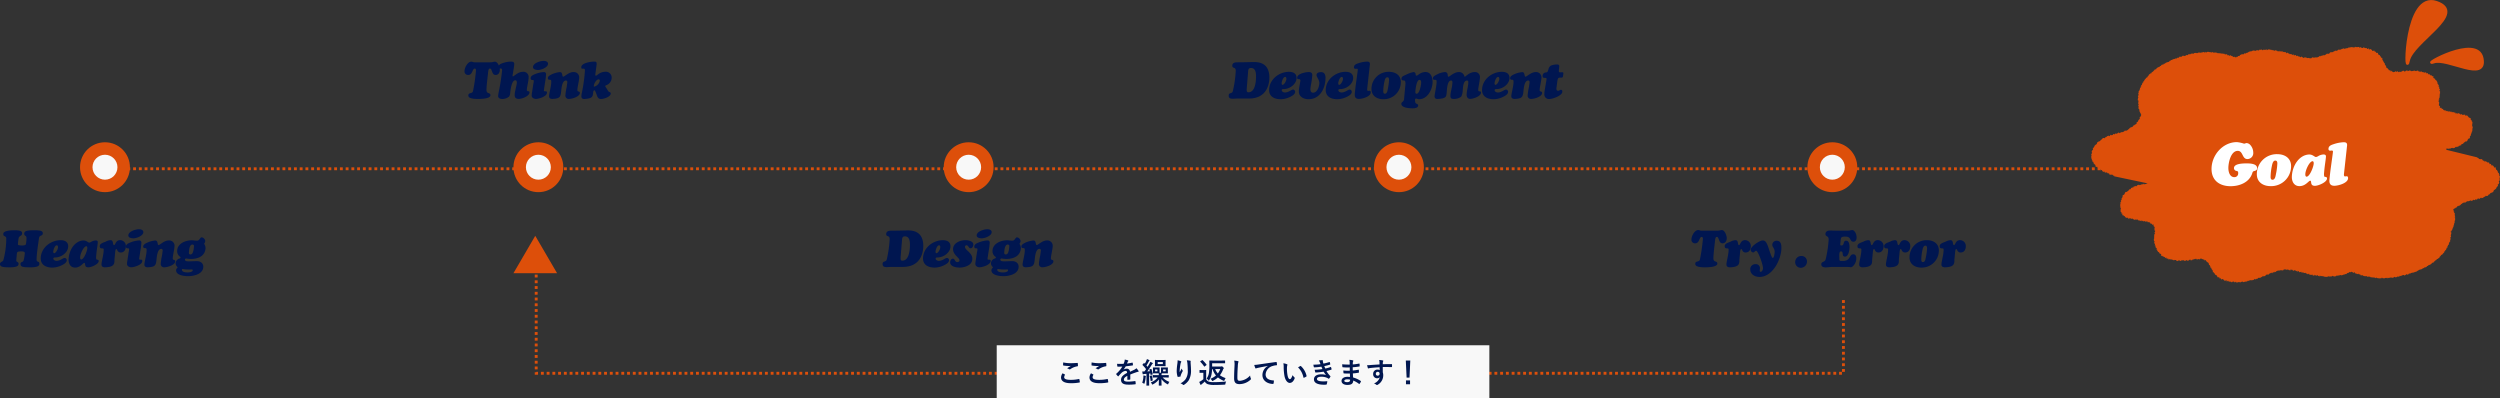 <svg xmlns="http://www.w3.org/2000/svg" width="870.456" height="138.673" viewBox="0 0 870.456 138.673"><rect x="0" y="0" width="870.456" height="138.673" fill="#333333" stroke="none"/><g transform="translate(-253.36 -1247.072)"><g transform="translate(253 1263.347)"><path d="M6.21-4.464c.126-.72.09-.936,1.62-.936.4,0,1.17.018,1.17.576a15.5,15.5,0,0,1-.4,2.5c-.162.828-1.1.378-1.1,1.314,0,1.044.918,1.152,3.51,1.152,2.466,0,3.06-.522,3.06-1.206,0-1.188-1.008-.288-.972-1.62.072-2.322.522-5.022.828-7.254.18-1.386,1.332-.612,1.332-1.8,0-.612-.378-1.026-2.79-1.026-2.97,0-3.672.306-3.672,1.224,0,.882.792.486.792,1.476A11.871,11.871,0,0,1,9.378-7.9c-.144.4-.918.432-1.242.432-1.674,0-1.53-.27-1.53-.522A15.967,15.967,0,0,1,6.84-9.936C7-10.98,8.064-10.656,8.064-11.7c0-.648-.45-1.062-2.628-1.062-4.194,0-3.924,1.17-3.924,1.368,0,.99,1.026.45,1.026,1.494A28.651,28.651,0,0,1,1.512-2.3C1.35-1.764.36-1.8.36-1.008.36.036,1.548.144,3.744.144c2.682,0,3.078-.576,3.078-1.224,0-.81-.792-.468-.792-1.206ZM21.474-9.306c-3.276,0-6.768,2.43-6.93,6.174C14.454-.72,16.362.234,18.558.234a7.382,7.382,0,0,0,3.114-.72c.738-.342,1.944-.936,1.944-1.89a.794.794,0,0,0-.72-.756c-.576,0-1.566,1.026-2.862,1.026-.45,0-1.1-.288-1.1-.81,0-.378.45-.378.7-.378,2.034,0,4.464-1.692,4.464-3.87C24.1-8.748,22.9-9.306,21.474-9.306ZM20.142-7.524c.288,0,.4.324.414.558.054.864-.828,2.2-1.332,2.2-.252,0-.324-.288-.324-.5C18.9-5.85,19.4-7.524,20.142-7.524Zm8.532,4.932c-.36.036-.414-.432-.414-.7C28.242-4.446,29.448-7.128,30.4-7.2c.288-.018.36.342.36.576C30.8-5.724,29.628-2.664,28.674-2.592Zm5-6.624a3.371,3.371,0,0,0-1.53.468,1.913,1.913,0,0,1-.684.288c-.522,0-1.026-.864-2.286-.738-2.772.252-4.788,3.276-4.932,6.516-.072,1.458.612,2.916,2.268,2.916,1.854,0,2.736-1.62,3.2-1.62.576,0-.2,1.53,1.4,1.53.99,0,3.618-1.044,3.618-2.214,0-.288-.18-.414-.45-.45-.2-.018-.324,0-.4-.216a3.536,3.536,0,0,1-.018-1.152c.144-1.944.468-3.564.54-4.644C34.452-9.036,34.182-9.216,33.678-9.216Zm6.8,3.906c.018-.162.126-.918.378-.918.144,0,.306.324.36.432a1.214,1.214,0,0,0,1.206.774c1.224,0,1.764-1.062,1.764-2.16a2.032,2.032,0,0,0-1.962-2.142c-1.674,0-1.62,1.728-2.142,1.728-.576,0-.09-1.71-1.188-1.71a3.747,3.747,0,0,0-1.656.468c-.684.342-2.142.63-2.142,1.6,0,.648.288.792.846.792.486,0,.54.144.522.63-.036,1.674-.756,3.924-.756,5,0,.81.72.99,1.386.954,2.466-.108,3.222-.792,3.114-2.538Zm4.212,3.258a6.391,6.391,0,0,0-.108,1.008c0,.756.774,1.17,1.458,1.17,1.026,0,3.87-.828,3.87-2.2,0-.432-.252-.45-.594-.45-.288,0-.522,0-.486-.342.09-.7.414-2.772.45-2.97a22.1,22.1,0,0,0,.306-2.556.722.722,0,0,0-.81-.828,9.5,9.5,0,0,0-3.132.756c-.594.252-1.422.594-1.422,1.368,0,.648.432.63.7.63.306,0,.4.126.4.36a7.838,7.838,0,0,1-.162.99Zm1.962-7.9c1.08.072,3.6-.828,3.618-2.142.018-.774-.846-1.026-1.494-1.026-1.152,0-3.726.738-3.726,2.178C45.054-10.152,46.044-9.99,46.656-9.954ZM56.79-4.1a22.39,22.39,0,0,0-.468,3.024,1.135,1.135,0,0,0,1.3,1.206c1.026,0,3.744-.774,3.744-2.088,0-.7-.864-.252-.864-.972,0-1.1.63-3.258.63-4.536a1.86,1.86,0,0,0-2.052-1.746c-1.566,0-3.042,1.6-3.492,1.6-.558,0-.072-1.584-1.17-1.584a8.537,8.537,0,0,0-3.276.99c-.4.216-.918.576-.918,1.08,0,.36.144.576.5.576h.18c.378,0,.5.216.5.576.054,1.566-.774,4.266-.774,5.166,0,.792.666.972,1.314.936,2.322-.126,2.718-.594,2.9-2.574.108-1.1.342-3.834,1.656-3.834.342,0,.5.252.5.576Zm9.54,2.16c-.4,0-1.566.072-1.566-.576a.407.407,0,0,1,.414-.414,13.39,13.39,0,0,0,1.638.162c2.25,0,4.878-.792,5.112-3.69a2.553,2.553,0,0,0-.486-1.548c0-.18.378-.468.378-1.008A1.471,1.471,0,0,0,70.614-10.3c-.684,0-.7,1.17-1.674,1.17a7.882,7.882,0,0,1-.918-.072A7.882,7.882,0,0,0,67.1-9.27c-2.178,0-5.058,1.17-5.058,3.744A2.293,2.293,0,0,0,63-3.582c.126.108.216.144.216.324,0,.234-.216.27-.4.342A1.867,1.867,0,0,0,61.506-1.26c0,.9.666,1.188.666,1.422,0,.252-.5.36-.5,1.026,0,1.764,2.934,2.034,4.212,2.034,2,0,5.256-.756,5.256-3.276,0-1.332-1.044-1.962-2.268-1.962Zm.378-2.394c-.468,0-.612-.252-.576-.666.054-.738.162-2.79,1.206-2.79.468,0,.612.306.558.7C67.806-6.336,67.7-4.338,66.708-4.338ZM65.646,1.926c-.54,0-1.926-.108-1.926-.882,0-.09,0-.306.144-.324a13.943,13.943,0,0,0,3.2.162c.2-.036.4.054.4.288C67.464,1.818,66.078,1.926,65.646,1.926Z" transform="translate(0 76.659)" fill="#001650"/><path d="M4.428-12.618a2.321,2.321,0,0,1-.648-.108,1.8,1.8,0,0,0-.522-.108c-1.332,0-2.376,2.142-2.376,3.276A1.229,1.229,0,0,0,2.16-8.208c1.6,0,1.386-2.232,2.286-2.232.324,0,.432.324.432.594A60.654,60.654,0,0,1,3.816-2.484c-.324.864-1.6.324-1.6,1.4C2.214-.7,2.268.144,5.508.144,9.252.144,9.9-.612,9.9-1.152c0-1.08-1.368-.288-1.368-1.836,0-1.53.378-4.32.486-5.4.144-1.3.162-2.052.738-2.052.792,0,.558,2.232,1.926,2.232,1.026,0,1.494-.846,1.494-1.8,0-.864-.648-2.826-1.746-2.826a2.3,2.3,0,0,0-.594.108,5.473,5.473,0,0,1-1.278.108Zm13.446,2.97a21.792,21.792,0,0,0,.324-2.358c0-.756-.522-.864-1.206-.864a9.035,9.035,0,0,0-2.664.486c-.63.2-1.656.558-1.656,1.368,0,.576.4.54.81.558.432.018.486.234.486.612a68.778,68.778,0,0,1-1.062,7.02,19.226,19.226,0,0,0-.324,1.908c0,.882.828,1.08,1.566,1.08A3.862,3.862,0,0,0,16.38-.666a2.462,2.462,0,0,0,.414-1.386c.09-.7.432-4.32,1.782-4.32.4,0,.522.4.522.756,0,.918-.756,3.2-.756,4.374,0,.918.4,1.314,1.314,1.368C20.7.2,23.418-.792,23.508-2.07c.054-.882-.936-.072-.918-1.008.018-1.026.612-2.988.612-4.338a1.8,1.8,0,0,0-2.052-1.89c-1.638,0-3.078,1.6-3.4,1.6-.252,0-.108-.558-.054-.828Zm6.5,7.6a6.39,6.39,0,0,0-.108,1.008c0,.756.774,1.17,1.458,1.17,1.026,0,3.87-.828,3.87-2.2,0-.432-.252-.45-.594-.45-.288,0-.522,0-.486-.342.09-.7.414-2.772.45-2.97a22.1,22.1,0,0,0,.306-2.556.722.722,0,0,0-.81-.828,9.5,9.5,0,0,0-3.132.756c-.594.252-1.422.594-1.422,1.368,0,.648.432.63.7.63.306,0,.4.126.4.36a7.838,7.838,0,0,1-.162.99Zm1.962-7.9c1.08.072,3.6-.828,3.618-2.142.018-.774-.846-1.026-1.494-1.026-1.152,0-3.726.738-3.726,2.178C24.732-10.152,25.722-9.99,26.334-9.954ZM36.468-4.1A22.39,22.39,0,0,0,36-1.08,1.135,1.135,0,0,0,37.3.126c1.026,0,3.744-.774,3.744-2.088,0-.7-.864-.252-.864-.972,0-1.1.63-3.258.63-4.536a1.86,1.86,0,0,0-2.052-1.746c-1.566,0-3.042,1.6-3.492,1.6-.558,0-.072-1.584-1.17-1.584a8.537,8.537,0,0,0-3.276.99c-.4.216-.918.576-.918,1.08,0,.36.144.576.5.576h.18c.378,0,.5.216.5.576.054,1.566-.774,4.266-.774,5.166,0,.792.666.972,1.314.936,2.322-.126,2.718-.594,2.9-2.574.108-1.1.342-3.834,1.656-3.834.342,0,.5.252.5.576ZM46.782-11.07c.036-.306.108-.774.108-1.062,0-.612-.288-.738-.846-.738-.99,0-4.572.432-4.5,2.016.018.468.162.486.594.45.612-.054.666.162.666.756A55.855,55.855,0,0,1,41.652-1.6a4.108,4.108,0,0,0-.072.81c0,.756.468,1.008,1.26.936,2.5-.2,2.7-.72,2.844-2.3.018-.216.126-.72.414-.72.252,0,.558.918.648,1.152.342.9.522,1.89,1.656,1.89.9,0,3.384-.756,3.384-1.89,0-.4-.162-.432-.486-.576a.868.868,0,0,1-.45-.4L50.04-4a1.342,1.342,0,0,1-.18-.36c0-.144.36-.252.45-.306a2.788,2.788,0,0,0,1.8-2.43,2.037,2.037,0,0,0-2.286-2.232,4.364,4.364,0,0,0-2.646,1.062c-.126.09-.4.306-.558.306-.306,0-.18-.612-.162-.72Zm-.774,6.93c-.108,0-.108-.126-.108-.2,0-.738.828-2.34,1.674-2.34.288,0,.414.234.414.5A2.607,2.607,0,0,1,46.008-4.14Z" transform="translate(161.215 18.036)" fill="#001650"/><path d="M7.164-8.964c.09-.666-.072-1.674,1.026-1.674,1.548,0,1.764,1.548,1.764,2.952,0,2.178-.432,5.508-2.628,5.508-.648,0-.612-.45-.63-1.044ZM7.47,0C13.9,0,14.6-5.292,14.6-7.272c0-5.148-3.618-5.472-5.6-5.436-1.764.036-3.654.09-5.31.09-.9,0-2,.036-2,1.206,0,1.08,1.206.27,1.206,1.728A39.57,39.57,0,0,1,1.872-2.556C1.548-1.53.432-2.232.432-.99c0,.882.63,1.062,1.4,1.062.27,0,.522-.018.792-.036C2.88.018,3.15,0,3.4,0ZM21.438-9.306c-3.276,0-6.768,2.43-6.93,6.174C14.418-.72,16.326.234,18.522.234a7.382,7.382,0,0,0,3.114-.72c.738-.342,1.944-.936,1.944-1.89a.794.794,0,0,0-.72-.756c-.576,0-1.566,1.026-2.862,1.026-.45,0-1.1-.288-1.1-.81,0-.378.45-.378.7-.378,2.034,0,4.464-1.692,4.464-3.87C24.066-8.748,22.86-9.306,21.438-9.306ZM20.106-7.524c.288,0,.4.324.414.558.054.864-.828,2.2-1.332,2.2-.252,0-.324-.288-.324-.5C18.864-5.85,19.368-7.524,20.106-7.524Zm11.916-.27c0-1.206-1.8-1.512-2.736-1.512-1.854,0-4.32.972-4.32,3.132,0,2.016,2.25,2.952,2.25,3.906,0,.4-.414.594-.774.594-.9,0-.774-1.206-1.53-1.206-.612,0-.954.738-.954,1.278,0,1.512,2.124,1.836,3.276,1.836,1.818,0,4.446-.81,4.446-3.042,0-2.16-2.574-3.024-2.574-4.194a.531.531,0,0,1,.558-.522c.684,0,.684,1.044,1.4,1.044C31.7-6.48,32.022-7.254,32.022-7.794Zm.81,5.742a6.39,6.39,0,0,0-.108,1.008c0,.756.774,1.17,1.458,1.17,1.026,0,3.87-.828,3.87-2.2,0-.432-.252-.45-.594-.45-.288,0-.522,0-.486-.342.09-.7.414-2.772.45-2.97a22.1,22.1,0,0,0,.306-2.556.722.722,0,0,0-.81-.828,9.5,9.5,0,0,0-3.132.756c-.594.252-1.422.594-1.422,1.368,0,.648.432.63.7.63.306,0,.4.126.4.36a7.837,7.837,0,0,1-.162.99Zm1.962-7.9c1.08.072,3.6-.828,3.618-2.142.018-.774-.846-1.026-1.494-1.026-1.152,0-3.726.738-3.726,2.178C33.192-10.152,34.182-9.99,34.794-9.954Zm8.19,8.01c-.4,0-1.566.072-1.566-.576a.407.407,0,0,1,.414-.414,13.39,13.39,0,0,0,1.638.162c2.25,0,4.878-.792,5.112-3.69A2.553,2.553,0,0,0,48.1-8.01c0-.18.378-.468.378-1.008A1.471,1.471,0,0,0,47.268-10.3c-.684,0-.7,1.17-1.674,1.17a7.882,7.882,0,0,1-.918-.072,7.882,7.882,0,0,0-.918-.072C41.58-9.27,38.7-8.1,38.7-5.526a2.293,2.293,0,0,0,.954,1.944c.126.108.216.144.216.324,0,.234-.216.27-.4.342A1.867,1.867,0,0,0,38.16-1.26c0,.9.666,1.188.666,1.422,0,.252-.5.36-.5,1.026,0,1.764,2.934,2.034,4.212,2.034,2,0,5.256-.756,5.256-3.276,0-1.332-1.044-1.962-2.268-1.962Zm.378-2.394c-.468,0-.612-.252-.576-.666.054-.738.162-2.79,1.206-2.79.468,0,.612.306.558.7C44.46-6.336,44.352-4.338,43.362-4.338ZM42.3,1.926c-.54,0-1.926-.108-1.926-.882,0-.09,0-.306.144-.324a13.943,13.943,0,0,0,3.2.162c.2-.036.4.054.4.288C44.118,1.818,42.732,1.926,42.3,1.926ZM55.332-4.1a22.39,22.39,0,0,0-.468,3.024A1.135,1.135,0,0,0,56.16.126c1.026,0,3.744-.774,3.744-2.088,0-.7-.864-.252-.864-.972,0-1.1.63-3.258.63-4.536a1.86,1.86,0,0,0-2.052-1.746c-1.566,0-3.042,1.6-3.492,1.6-.558,0-.072-1.584-1.17-1.584a8.537,8.537,0,0,0-3.276.99c-.4.216-.918.576-.918,1.08,0,.36.144.576.5.576h.18c.378,0,.5.216.5.576C50-4.41,49.176-1.71,49.176-.81c0,.792.666.972,1.314.936,2.322-.126,2.718-.594,2.9-2.574.108-1.1.342-3.834,1.656-3.834.342,0,.5.252.5.576Z" transform="translate(307.231 76.659)" fill="#001650"/><path d="M7.164-8.964c.09-.666-.072-1.674,1.026-1.674,1.548,0,1.764,1.548,1.764,2.952,0,2.178-.432,5.508-2.628,5.508-.648,0-.612-.45-.63-1.044ZM7.47,0C13.9,0,14.6-5.292,14.6-7.272c0-5.148-3.618-5.472-5.6-5.436-1.764.036-3.654.09-5.31.09-.9,0-2,.036-2,1.206,0,1.08,1.206.27,1.206,1.728A39.57,39.57,0,0,1,1.872-2.556C1.548-1.53.432-2.232.432-.99c0,.882.63,1.062,1.4,1.062.27,0,.522-.018.792-.036C2.88.018,3.15,0,3.4,0ZM21.438-9.306c-3.276,0-6.768,2.43-6.93,6.174C14.418-.72,16.326.234,18.522.234a7.382,7.382,0,0,0,3.114-.72c.738-.342,1.944-.936,1.944-1.89a.794.794,0,0,0-.72-.756c-.576,0-1.566,1.026-2.862,1.026-.45,0-1.1-.288-1.1-.81,0-.378.45-.378.7-.378,2.034,0,4.464-1.692,4.464-3.87C24.066-8.748,22.86-9.306,21.438-9.306ZM20.106-7.524c.288,0,.4.324.414.558.054.864-.828,2.2-1.332,2.2-.252,0-.324-.288-.324-.5C18.864-5.85,19.368-7.524,20.106-7.524Zm9.432-.63c0-.81-.486-1.062-1.224-1.062-1.062,0-4.032.54-4.032,1.962,0,.5.252.468.648.5.324.018.468.162.468.486,0,.54-.54,2.61-.54,3.8,0,1.854,1.728,2.7,3.366,2.7,4.05,0,5.922-3.852,5.922-7.434,0-1.1-.342-2-1.566-2-.666,0-1.566.216-1.566,1.026,0,.738.972,1.53.972,2.736,0,1.224-.666,3.4-2.178,3.4-1.3,0-.864-1.818-.756-2.592A27.2,27.2,0,0,0,29.538-8.154Zm11.61-1.152c-3.276,0-6.768,2.43-6.93,6.174C34.128-.72,36.036.234,38.232.234a7.382,7.382,0,0,0,3.114-.72c.738-.342,1.944-.936,1.944-1.89a.794.794,0,0,0-.72-.756c-.576,0-1.566,1.026-2.862,1.026-.45,0-1.1-.288-1.1-.81,0-.378.45-.378.7-.378,2.034,0,4.464-1.692,4.464-3.87C43.776-8.748,42.57-9.306,41.148-9.306ZM39.816-7.524c.288,0,.4.324.414.558.054.864-.828,2.2-1.332,2.2-.252,0-.324-.288-.324-.5C38.574-5.85,39.078-7.524,39.816-7.524Zm9.792-4.482c0-.7-.4-.864-1.026-.864a10.712,10.712,0,0,0-2.988.576c-.72.234-1.548.522-1.548,1.422,0,.36.2.522.558.522.144,0,.288-.036.432-.036.306,0,.378.144.342.432-.234,2.106-.792,5.418-1.044,8.334-.108,1.3.486,1.746,1.458,1.746,1.17,0,4.1-.792,4.1-2.286,0-.252-.09-.558-.4-.558-.18,0-.36.054-.54.054-.288,0-.306-.414-.306-.63ZM54.252.234a5.939,5.939,0,0,0,6.12-5.976c0-2.358-1.854-3.564-4.1-3.564a5.939,5.939,0,0,0-6.12,5.976C50.148-.972,52,.234,54.252.234ZM55.674-7.4c.5,0,.594.468.594.882a19.778,19.778,0,0,1-.432,3.222c-.108.54-.252,1.62-1.008,1.62-.468,0-.576-.414-.576-.828a17.277,17.277,0,0,1,.36-3.186C54.738-6.246,54.918-7.4,55.674-7.4Zm11.2.9c.5,0,.576.54.576.918,0,.792-.522,3.906-1.584,3.906-.378,0-.432-.234-.432-.558C65.43-3.006,65.808-6.5,66.87-6.5ZM61.506.054A1.265,1.265,0,0,1,61.02,1.1c-.288.234-.468.378-.468.774,0,1.386,2.916,1.53,3.888,1.53.648,0,1.962-.09,1.962-1.008,0-.558-.756-.5-.936-.9C65.358,1.26,65.124,0,65.628,0A1.726,1.726,0,0,1,66.1.108a1.785,1.785,0,0,0,.63.126c2.988,0,4.7-3.474,4.7-6.066,0-1.512-.63-3.4-2.43-3.4-1.854,0-2.682,1.26-3.132,1.26-.288,0-.342-.252-.342-.468a.742.742,0,0,0-.774-.774,10.01,10.01,0,0,0-2.592.936c-.576.252-1.566.558-1.566,1.332,0,.576.306.63.738.648.2.018.432.036.522.234a2.872,2.872,0,0,1,.126,1.044ZM80.55-9.216c-1.692,0-3.15,1.62-3.582,1.62-.234,0-.27-.432-.27-.594-.054-.594-.324-1.026-.972-1.026a6.628,6.628,0,0,0-2.79.846c-.5.252-1.4.648-1.4,1.314,0,.558.468.558.864.558.378,0,.432.252.432.594,0,1.512-.72,4.41-.72,5.076,0,.792.486,1.026,1.188.972,3.024-.216,2.9-.774,3.06-2.538.054-.81.216-3.87,1.476-3.87.45,0,.486.288.486.666,0,1.548-.684,3.276-.684,4.7,0,.792.324,1.026,1.08,1.026A4.013,4.013,0,0,0,81.4-.666a5.091,5.091,0,0,0,.522-2.2c.09-.846.108-3.4,1.494-3.4.36,0,.45.252.45.576,0,1.44-.594,2.97-.594,4.536.09.774.5,1.314,1.332,1.278.972-.054,3.672-.864,3.672-2.2,0-.792-.954-.036-.954-.954,0-.81.594-3.366.594-4.392a1.691,1.691,0,0,0-1.8-1.8c-1.926,0-3.186,1.62-3.474,1.62-.162,0-.162-.216-.2-.342A1.873,1.873,0,0,0,80.55-9.216Zm15.03-.09c-3.276,0-6.768,2.43-6.93,6.174C88.56-.72,90.468.234,92.664.234a7.382,7.382,0,0,0,3.114-.72c.738-.342,1.944-.936,1.944-1.89A.794.794,0,0,0,97-3.132c-.576,0-1.566,1.026-2.862,1.026-.45,0-1.1-.288-1.1-.81,0-.378.45-.378.7-.378,2.034,0,4.464-1.692,4.464-3.87C98.208-8.748,97-9.306,95.58-9.306ZM94.248-7.524c.288,0,.4.324.414.558.054.864-.828,2.2-1.332,2.2-.252,0-.324-.288-.324-.5C93.006-5.85,93.51-7.524,94.248-7.524ZM104.994-4.1a22.39,22.39,0,0,0-.468,3.024,1.135,1.135,0,0,0,1.3,1.206c1.026,0,3.744-.774,3.744-2.088,0-.7-.864-.252-.864-.972,0-1.1.63-3.258.63-4.536a1.86,1.86,0,0,0-2.052-1.746c-1.566,0-3.042,1.6-3.492,1.6-.558,0-.072-1.584-1.17-1.584a8.537,8.537,0,0,0-3.276.99c-.4.216-.918.576-.918,1.08,0,.36.144.576.5.576h.18c.378,0,.5.216.5.576.054,1.566-.774,4.266-.774,5.166,0,.792.666.972,1.314.936,2.322-.126,2.718-.594,2.9-2.574.108-1.1.342-3.834,1.656-3.834.342,0,.5.252.5.576Zm9.828-1.674c.27-1.566.27-1.512,1.512-1.512.486,0,.486-.378.54-.774a5.355,5.355,0,0,0,.09-.774c0-.27-.216-.324-.45-.324-.54,0-1.134.18-1.134-.36,0-.288.126-1.314.162-1.674,0-.468-.234-.666-.684-.666a5.6,5.6,0,0,0-2.25.4,1.9,1.9,0,0,0-.846,1.3c-.252.828-.306,1.008-.882,1.08a1.137,1.137,0,0,0-1.134,1.278c0,.486.234.612.666.612.72,0,.774.09.648.792l-.54,3.168a10.8,10.8,0,0,0-.18,1.71,1.572,1.572,0,0,0,1.8,1.674c1.044,0,4.464-1.152,4.464-2.556,0-.306-.108-.648-.486-.648-.27,0-.594.342-1.026.342-.45,0-.684-.486-.5-1.278Z" transform="translate(427.735 18.036)" fill="#001650"/><path d="M4.428-12.618a2.321,2.321,0,0,1-.648-.108,1.8,1.8,0,0,0-.522-.108c-1.332,0-2.376,2.142-2.376,3.276A1.229,1.229,0,0,0,2.16-8.208c1.6,0,1.386-2.232,2.286-2.232.324,0,.432.324.432.594A60.654,60.654,0,0,1,3.816-2.484c-.324.864-1.6.324-1.6,1.4C2.214-.7,2.268.144,5.508.144,9.252.144,9.9-.612,9.9-1.152c0-1.08-1.368-.288-1.368-1.836,0-1.53.378-4.32.486-5.4.144-1.3.162-2.052.738-2.052.792,0,.558,2.232,1.926,2.232,1.026,0,1.494-.846,1.494-1.8,0-.864-.648-2.826-1.746-2.826a2.3,2.3,0,0,0-.594.108,5.473,5.473,0,0,1-1.278.108ZM17.838-5.31c.018-.162.126-.918.378-.918.144,0,.306.324.36.432a1.214,1.214,0,0,0,1.206.774c1.224,0,1.764-1.062,1.764-2.16a2.032,2.032,0,0,0-1.962-2.142c-1.674,0-1.62,1.728-2.142,1.728-.576,0-.09-1.71-1.188-1.71a3.747,3.747,0,0,0-1.656.468c-.684.342-2.142.63-2.142,1.6,0,.648.288.792.846.792.486,0,.54.144.522.63-.036,1.674-.756,3.924-.756,5,0,.81.72.99,1.386.954,2.466-.108,3.222-.792,3.114-2.538ZM32.2-6.714c0-1.134-.2-2.394-1.62-2.394A1.445,1.445,0,0,0,29.034-7.74c0,.918.828,1.242.828,2.5,0,.36-.216,2.214-.7,2.106-.45-.108-1.3-3.276-1.782-4.428-.342-.792-.684-1.656-1.692-1.656-1.044,0-4.068,2.016-4.176,3.168a1,1,0,0,0,.828,1.026c.4,0,.774-.612,1.044-.612.684,0,2.376,4.7,2.412,6.03.018.45-.27,1.314-.846,1.314-.216,0-.288-.162-.288-.36,0-.306.072-.612.072-.918A1.373,1.373,0,0,0,23.2-.954a1.729,1.729,0,0,0-1.836,1.8c0,1.764,1.62,2.646,3.222,2.646C29.232,3.492,32.274-2.826,32.2-6.714ZM39.15-3.8a2.093,2.093,0,0,0-2.142,2A1.94,1.94,0,0,0,38.97.306,2.149,2.149,0,0,0,41.112-1.8,1.88,1.88,0,0,0,39.15-3.8ZM54.864,0a10.627,10.627,0,0,1,1.1.054,2.856,2.856,0,0,0,.414.072c.666,0,1.908-1.4,1.908-3.078,0-.738-.216-1.44-1.08-1.44-1.458,0-.81,2.322-3.618,2.322-1.188,0-1.206.036-1.206-1.1,0-.558-.2-2.232.558-2.232,1.116,0,.072,1.818,1.4,1.818,1.26,0,1.584-2.34,1.584-3.294,0-.81-.108-2.25-1.206-2.25-1.116,0-.5,1.656-1.566,1.656-.594,0-.45-.144-.4-.846.2-1.908-.036-2.232,1.782-2.232,2.142,0,1.314,1.782,2.772,1.782.756,0,1.08-.72,1.08-1.386,0-1.692-.9-2.682-1.512-2.682a3.389,3.389,0,0,0-.612.108,6.545,6.545,0,0,1-1.314.108H52.128c-.468,0-.936,0-1.4-.018-.468,0-.918-.018-1.368-.036-.864-.036-1.818.2-1.818,1.242,0,.99,1.116.468,1.116,1.872a38.8,38.8,0,0,1-1.044,6.93C47.214-1.476,46.1-1.98,46.1-.9c0,.594.36,1.062,1.512,1.062C48.42.162,49.248,0,50.058,0Zm9.2-5.31c.018-.162.126-.918.378-.918.144,0,.306.324.36.432a1.214,1.214,0,0,0,1.206.774c1.224,0,1.764-1.062,1.764-2.16a2.032,2.032,0,0,0-1.962-2.142c-1.674,0-1.62,1.728-2.142,1.728-.576,0-.09-1.71-1.188-1.71a3.747,3.747,0,0,0-1.656.468c-.684.342-2.142.63-2.142,1.6,0,.648.288.792.846.792.486,0,.54.144.522.63-.036,1.674-.756,3.924-.756,5,0,.81.72.99,1.386.954C63.144.036,63.9-.648,63.792-2.394Zm9.306,0c.018-.162.126-.918.378-.918.144,0,.306.324.36.432a1.214,1.214,0,0,0,1.206.774c1.224,0,1.764-1.062,1.764-2.16a2.032,2.032,0,0,0-1.962-2.142c-1.674,0-1.62,1.728-2.142,1.728-.576,0-.09-1.71-1.188-1.71a3.747,3.747,0,0,0-1.656.468c-.684.342-2.142.63-2.142,1.6,0,.648.288.792.846.792.486,0,.54.144.522.63-.036,1.674-.756,3.924-.756,5,0,.81.72.99,1.386.954C72.45.036,73.206-.648,73.1-2.394ZM80.91.234a5.939,5.939,0,0,0,6.12-5.976c0-2.358-1.854-3.564-4.1-3.564a5.939,5.939,0,0,0-6.12,5.976C76.806-.972,78.66.234,80.91.234ZM82.332-7.4c.5,0,.594.468.594.882a19.778,19.778,0,0,1-.432,3.222c-.108.54-.252,1.62-1.008,1.62-.468,0-.576-.414-.576-.828a17.277,17.277,0,0,1,.36-3.186C81.4-6.246,81.576-7.4,82.332-7.4ZM92.7-5.31c.018-.162.126-.918.378-.918.144,0,.306.324.36.432a1.214,1.214,0,0,0,1.206.774c1.224,0,1.764-1.062,1.764-2.16a2.032,2.032,0,0,0-1.962-2.142c-1.674,0-1.62,1.728-2.142,1.728-.576,0-.09-1.71-1.188-1.71a3.747,3.747,0,0,0-1.656.468c-.684.342-2.142.63-2.142,1.6,0,.648.288.792.846.792.486,0,.54.144.522.63-.036,1.674-.756,3.924-.756,5,0,.81.72.99,1.386.954,2.466-.108,3.222-.792,3.114-2.538Z" transform="translate(588.407 76.659)" fill="#001650"/><circle cx="8.685" cy="8.685" r="8.685" transform="translate(28.226 33.262)" fill="#dd4f0a"/><circle cx="8.685" cy="8.685" r="8.685" transform="translate(179.128 33.262)" fill="#dd4f0a"/><circle cx="8.685" cy="8.685" r="8.685" transform="translate(328.943 33.262)" fill="#dd4f0a"/><circle cx="8.685" cy="8.685" r="8.685" transform="translate(478.759 33.262)" fill="#dd4f0a"/><circle cx="8.685" cy="8.685" r="8.685" transform="translate(779.476 33.262)" fill="#dd4f0a"/><circle cx="8.685" cy="8.685" r="8.685" transform="translate(629.66 33.262)" fill="#dd4f0a"/><line x2="746.908" transform="translate(40.711 42.49)" fill="none" stroke="#dd4f0a" stroke-width="1" stroke-dasharray="1"/><path d="M50.574,82.115c-.038,0-.052-.082-.066-.164s-.028-.163-.066-.163-.091.052-.145.105-.108.106-.146.105a.6.6,0,0,0-.116.012.59.59,0,0,1-.12.012c-.038,0-.059-.055-.08-.108s-.041-.106-.078-.108a.493.493,0,0,1-.108-.023.516.516,0,0,0-.1-.022.523.523,0,0,0-.115.009.517.517,0,0,1-.118.008c-.037,0-.1.063-.161.13s-.124.134-.161.13a.16.16,0,0,1-.092-.066.163.163,0,0,0-.09-.065.321.321,0,0,1-.1-.037.326.326,0,0,0-.1-.037c-.073-.01-.132-.054-.2-.065a.546.546,0,0,0-.112,0,.529.529,0,0,1-.116,0,.266.266,0,0,0-.129.033.257.257,0,0,1-.13.033c-.071-.014-.031-.289-.1-.3-.033-.007-.068-.012-.1-.017s-.075-.01-.112-.019-.107.065-.178.138-.141.144-.177.138h0c-.069-.018.008-.354-.06-.373s-.135-.039-.2-.06c-.034-.01-.092.028-.15.067s-.116.077-.15.067a.353.353,0,0,0-.112-.009.351.351,0,0,1-.115-.01c-.067-.023-.1-.115-.165-.14s-.1-.1-.169-.128-.055-.187-.12-.215-.112-.082-.175-.11c-.032-.014-.09.017-.148.049s-.117.064-.149.049-.086.008-.141.032-.11.047-.141.031c-.062-.032-.034-.213-.1-.246s-.063-.16-.124-.194c-.03-.017-.093.016-.155.048s-.126.066-.156.048c-.059-.036,0-.254-.056-.292s-.1-.1-.157-.138c-.028-.02-.082,0-.136.014s-.109.034-.137.013a.2.2,0,0,0-.116-.017A.192.192,0,0,1,44,80.232c-.055-.042-.014-.217-.068-.26s-.061-.148-.114-.193-.06-.146-.113-.192a.2.2,0,0,0-.1-.035.2.2,0,0,1-.105-.037.173.173,0,0,0-.116-.023.169.169,0,0,1-.117-.024c-.05-.049-.017-.195-.065-.245s-.155-.035-.2-.087.038-.249-.008-.3c-.023-.027-.071-.026-.119-.025s-.1,0-.12-.026c-.044-.055.024-.225-.019-.282-.021-.028-.1,0-.17.022s-.149.05-.17.021c-.041-.058.019-.218-.021-.277s.023-.216-.016-.277-.071-.124-.109-.186-.073-.122-.109-.185-.134-.069-.169-.133.01-.194-.023-.259-.147-.061-.18-.127.04-.218.007-.283c-.016-.033-.1-.008-.19.017s-.173.05-.189.017c-.032-.066.181-.333.148-.4s-.165-.048-.2-.114.044-.223.01-.288c-.017-.033-.077-.028-.136-.024s-.119.009-.136-.023c-.034-.064-.028-.163-.064-.225s-.055-.14-.093-.2.06-.252.02-.311c-.02-.03-.073-.029-.125-.028s-.1,0-.123-.026c-.042-.057-.071-.128-.115-.182C40.557,75,40.51,75,40.463,75a.161.161,0,0,1-.114-.026c-.047-.051-.046-.156-.1-.2s-.122-.064-.176-.109-.015-.213-.071-.253-.118-.074-.177-.109c-.03-.018-.092.017-.154.051s-.121.067-.151.052c-.061-.031-.063-.159-.126-.185s-.028-.245-.094-.268c-.033-.011-.107.06-.18.131s-.145.141-.179.131c-.068-.019-.014-.306-.083-.321a.341.341,0,0,0-.121.007.371.371,0,0,1-.115.008c-.071-.012-.106-.124-.178-.132s-.148-.019-.221-.024a.316.316,0,0,0-.126.033.337.337,0,0,1-.123.033c-.037,0-.094.064-.151.129s-.113.129-.151.129a.165.165,0,0,1-.1-.047.162.162,0,0,0-.1-.047.162.162,0,0,1-.1-.047.159.159,0,0,0-.1-.047c-.076,0-.191.174-.267.179a.706.706,0,0,1-.108,0,.659.659,0,0,0-.115,0c-.038,0-.062-.058-.087-.119s-.049-.122-.088-.118a.483.483,0,0,1-.111-.005.469.469,0,0,0-.115,0c-.077.009-.19.2-.268.213-.038,0-.068-.039-.1-.083s-.059-.088-.1-.083c-.077.01-.192.224-.269.235-.039.005-.071-.024-.1-.053s-.065-.059-.1-.053c-.077.011-.2.306-.281.317l-.23.031c-.078.011-.154,0-.231.015-.039.005-.064-.066-.089-.137s-.05-.143-.089-.137c-.078.01-.162.059-.24.069s-.194.22-.272.229-.17.091-.247.1-.158.025-.235.033c-.039,0-.063-.06-.088-.124s-.049-.128-.088-.124c-.077.008-.173.1-.25.11s-.18.129-.257.135-.158.027-.235.033a.2.2,0,0,1-.106-.034.2.2,0,0,0-.1-.034c-.038,0-.068-.033-.1-.069s-.058-.071-.1-.069a.609.609,0,0,1-.112-.007.615.615,0,0,0-.11-.008c-.076,0-.166.063-.242.066a.336.336,0,0,1-.109-.02.339.339,0,0,0-.107-.02c-.076,0-.2.18-.275.18s-.169.062-.245.062c-.038,0-.059-.056-.081-.112s-.043-.112-.08-.112a.3.3,0,0,0-.126.046.3.3,0,0,1-.127.046.214.214,0,0,1-.1-.039.217.217,0,0,0-.1-.038c-.037,0-.1.065-.155.131s-.117.133-.155.131A.154.154,0,0,1,30,74.573a.154.154,0,0,0-.093-.062c-.036,0-.073,0-.109,0s-.078,0-.116,0-.054-.063-.072-.123-.034-.119-.071-.122c-.073-.007-.145-.012-.218-.021a.276.276,0,0,0-.126.036.273.273,0,0,1-.127.036.17.17,0,0,1-.091-.06.169.169,0,0,0-.09-.06c-.036-.005-.092.041-.148.088s-.113.094-.148.088c-.072-.012-.086-.166-.156-.179s-.131-.048-.2-.062-.131-.046-.2-.061a.347.347,0,0,0-.114,0,.346.346,0,0,1-.117,0,.371.371,0,0,0-.112,0,.354.354,0,0,1-.115,0c-.069-.018-.062-.2-.13-.215-.034-.01-.108.063-.182.137s-.149.147-.182.137c-.067-.021-.083-.149-.15-.171s-.047-.213-.113-.237a.22.22,0,0,0-.132.03.217.217,0,0,1-.133.029.222.222,0,0,0-.127.015.215.215,0,0,1-.127.015c-.065-.027.022-.321-.042-.35a.256.256,0,0,0-.111-.01.245.245,0,0,1-.114-.011c-.031-.015-.1.026-.16.067s-.13.083-.161.067c-.061-.032.044-.333-.016-.367-.03-.016-.08,0-.13.015s-.1.032-.132.014c-.06-.035-.035-.2-.093-.232-.029-.018-.106.034-.183.086s-.156.105-.184.086c-.057-.038.025-.276-.031-.316a.2.2,0,0,0-.111-.021.2.2,0,0,1-.113-.022.191.191,0,0,0-.115-.018.186.186,0,0,1-.116-.019c-.053-.043-.123-.07-.175-.115s.142-.4.091-.447-.155-.024-.2-.072-.127-.061-.175-.11-.158-.029-.205-.08-.087-.11-.133-.163.03-.235-.014-.289c-.022-.027-.081-.016-.139,0s-.118.023-.139,0c-.043-.056-.09-.109-.131-.166s-.067-.131-.106-.19-.118-.082-.156-.143.063-.248.027-.31c-.018-.031-.077-.025-.137-.02s-.12.011-.138-.021c-.034-.064.157-.318.124-.383s-.121-.082-.152-.148-.114-.091-.143-.159-.138-.077-.165-.146.01-.186-.015-.257.074-.226.051-.3c-.011-.036-.078-.036-.144-.035s-.134,0-.145-.036c-.021-.074.08-.225.061-.3s.029-.188.012-.265-.209-.053-.224-.131-.068-.138-.08-.217.164-.254.155-.334-.06-.14-.067-.221-.165-.1-.17-.181.03-.184.028-.268-.063-.149-.063-.233.136-.217.138-.3-.02-.164-.014-.25,0-.17.006-.256,0-.172.012-.259-.01-.169,0-.256.015-.174.025-.261.088-.19.1-.277.183-.213.192-.3-.267-.1-.259-.189.251-.237.255-.323.028-.181.031-.266-.24-.084-.242-.167.017-.168.011-.25-.02-.152-.031-.232.048-.19.031-.267.082-.224.059-.3-.082-.122-.109-.189-.119-.085-.152-.148-.141-.054-.179-.113.132-.326.089-.38-.088-.117-.135-.167c-.024-.025-.1.015-.179.055s-.154.079-.179.056c-.051-.045-.032-.174-.086-.215s-.094-.1-.151-.137-.12-.062-.179-.1c-.03-.017-.08,0-.13.018s-.1.034-.129.019c-.061-.03.008-.28-.054-.308s-.111-.084-.176-.11-.134-.043-.2-.066a.475.475,0,0,0-.109-.019.525.525,0,0,1-.1-.017.225.225,0,0,0-.132.035.229.229,0,0,1-.131.035c-.067-.019-.01-.306-.078-.324-.034-.009-.092.033-.149.076s-.114.084-.148.076c-.069-.017-.056-.219-.125-.235-.035-.008-.1.06-.169.127s-.134.135-.168.128c-.07-.015-.03-.287-.1-.3a.256.256,0,0,0-.13.034.258.258,0,0,1-.13.034.291.291,0,0,0-.122.015.3.3,0,0,1-.122.016.754.754,0,0,0-.111-.011.791.791,0,0,1-.111-.011c-.071-.014-.081-.173-.152-.187-.036-.007-.095.041-.153.089s-.118.1-.153.089c-.071-.014-.031-.293-.1-.307-.036-.007-.1.05-.161.107s-.125.114-.161.107c-.071-.014-.113-.1-.184-.111s-.137-.04-.209-.054-.13-.056-.2-.07a.269.269,0,0,0-.125.022.273.273,0,0,1-.125.022c-.071-.014-.022-.312-.093-.327a.259.259,0,0,0-.129.031.258.258,0,0,1-.129.031.434.434,0,0,0-.115,0,.442.442,0,0,1-.115,0c-.071-.014-.125-.069-.2-.083-.036-.007-.091.032-.146.071s-.11.078-.146.071a.911.911,0,0,0-.11-.013.884.884,0,0,1-.11-.013c-.071-.014-.1-.138-.167-.153a.4.4,0,0,0-.116,0,.408.408,0,0,1-.116,0c-.071-.014-.035-.282-.106-.3-.036-.007-.1.044-.156.094s-.12.1-.155.095c-.071-.014-.131-.054-.2-.069s-.076-.186-.147-.2c-.036-.007-.089.027-.142.062s-.106.069-.142.062c-.071-.014-.118-.085-.189-.1-.036-.007-.087.024-.138.054s-.1.062-.139.054a.5.5,0,0,0-.114,0,.5.5,0,0,1-.114,0c-.068-.014.013-.366-.057-.387-.033-.01-.1.046-.165.1s-.136.113-.17.1c-.064-.024-.1-.1-.17-.132a.22.22,0,0,0-.125.008.212.212,0,0,1-.13.007c-.061-.032-.058-.173-.119-.208s-.109-.087-.168-.125-.027-.2-.083-.242c-.027-.02-.087,0-.146.026s-.121.047-.149.025c-.054-.043.024-.257-.028-.3-.026-.023-.086,0-.146.016s-.122.04-.147.015c-.05-.049-.142-.054-.19-.1s.014-.228-.031-.282.025-.226-.017-.283c-.021-.028-.089-.01-.158.008s-.138.037-.158.008c-.039-.06.091-.277.057-.339s-.105-.095-.136-.16-.139-.078-.164-.147-.036-.158-.056-.231.05-.2.038-.279a1.817,1.817,0,0,1-.025-.236c0-.086.086-.2.085-.289s.01-.175.009-.259-.2-.1-.2-.182.105-.209.107-.294-.21-.1-.208-.189.14-.217.144-.3-.067-.155-.061-.241.1-.2.112-.288-.075-.158-.064-.246.049-.187.063-.275.21-.206.226-.295-.138-.162-.118-.251.206-.188.231-.277.041-.175.069-.265-.07-.192-.036-.281.184-.158.223-.246.1-.164.143-.251-.1-.254-.052-.34.1-.187.152-.271.293-.043.352-.123.127-.139.19-.216.043-.23.11-.3.069-.23.139-.3.169-.1.241-.173c.035-.033.1-.016.163,0s.13.033.167,0c.071-.062.133-.13.209-.192s.143-.111.22-.171.138-.128.215-.185.1-.251.178-.306.183,0,.26-.052.169-.026.246-.074.086-.381.163-.427a.184.184,0,0,1,.132,0,.189.189,0,0,0,.13,0c.078-.043.153-.109.232-.149a.2.2,0,0,1,.126-.007.2.2,0,0,0,.124-.005c.079-.038.135-.3.214-.333a.184.184,0,0,1,.126.005.187.187,0,0,0,.124.006c.079-.034.155-.189.234-.22.04-.016.082.042.124.1s.083.114.123.1c.08-.03.157-.134.236-.162s.164-.241.243-.267.16-.023.24-.047.164-.085.243-.106c.04-.011.076.027.112.065s.072.075.111.066c.079-.02.165-.117.245-.135a.148.148,0,0,1,.111.038.15.15,0,0,0,.11.039c.079-.016.172-.15.251-.165s.171-.119.25-.133c.039-.007.073.026.106.058s.066.064.1.058c.078-.012.2-.248.274-.258.039-.006.061.078.084.161s.044.166.084.161c.077-.01.2-.242.276-.25a.152.152,0,0,1,.1.047.152.152,0,0,0,.1.047c.077-.007.172-.1.249-.1s.175-.1.252-.109.155-.013.232-.017h.014c-.028-.042-.086-.051-.116-.09L8.381,45.183a.279.279,0,0,0-.116,0,.284.284,0,0,1-.116,0c-.067-.022-.039-.239-.106-.261a.387.387,0,0,0-.109-.014.393.393,0,0,1-.109-.014c-.066-.022-.124-.063-.19-.086s-.06-.192-.126-.215a.416.416,0,0,0-.107-.017.418.418,0,0,1-.108-.017.325.325,0,0,0-.11-.011.326.326,0,0,1-.11-.011.249.249,0,0,0-.116,0,.247.247,0,0,1-.116,0,.22.22,0,0,0-.124.015.217.217,0,0,1-.124.015c-.065-.025-.139-.033-.2-.058s-.015-.272-.078-.3-.141-.028-.2-.054-.092-.12-.156-.146c-.032-.013-.083.008-.133.03s-.1.043-.133.03c-.064-.027-.034-.227-.1-.255s-.117-.072-.179-.1c-.031-.014-.11.058-.189.13s-.158.144-.19.13c-.063-.029.008-.3-.054-.326-.031-.015-.086.012-.141.039s-.109.054-.141.039c-.062-.03,0-.272-.063-.3-.031-.015-.1.029-.162.073s-.131.088-.161.073c-.062-.031-.111-.084-.172-.116s-.126-.059-.186-.092-.059-.17-.118-.2-.017-.234-.076-.269c-.029-.017-.092.019-.155.055s-.126.073-.155.055a.208.208,0,0,0-.114-.013.2.2,0,0,1-.114-.013c-.059-.036.064-.353.007-.39s-.13-.05-.186-.088c-.028-.019-.1.028-.174.075s-.146.095-.174.075c-.056-.04.033-.292-.022-.332-.028-.02-.085,0-.142.024s-.115.044-.141.024c-.055-.042-.044-.176-.1-.219s-.028-.195-.08-.239-.11-.081-.161-.126c-.026-.023-.1.013-.168.048s-.142.072-.167.048c-.051-.047-.1-.1-.148-.15s.032-.261-.016-.311-.067-.134-.114-.185-.02-.185-.065-.239c-.023-.027-.069-.026-.115-.026s-.093,0-.115-.027c-.044-.056-.055-.145-.1-.2s-.127-.069-.167-.128-.01-.185-.047-.246S.8,40.2.765,40.137s-.094-.1-.126-.166c-.016-.033-.085-.023-.153-.012s-.137.021-.152-.013c-.03-.069.16-.31.133-.38-.013-.036-.066-.042-.118-.048s-.105-.013-.117-.049c-.023-.074.055-.216.035-.291S.218,39.035.2,38.957s-.19-.071-.2-.151.109-.231.1-.313-.079-.139-.082-.224.135-.221.138-.307S.095,37.812.1,37.725s-.072-.158-.06-.247.155-.2.172-.292.129-.182.15-.274-.215-.17-.189-.261.047-.188.077-.28.1-.182.135-.273.256-.145.293-.235-.147-.235-.106-.323.114-.175.157-.262.157-.151.2-.235.118-.161.17-.244.03-.219.086-.3.163-.128.222-.207.156-.123.217-.2.186-.077.25-.15.09-.184.156-.255.034-.287.1-.355.155-.117.225-.182.174-.072.246-.133.191-.014.264-.073.157-.077.231-.133.122-.177.2-.23.122-.2.2-.251.174-.013.252-.061.11-.293.188-.339.16-.083.238-.127.172-.005.249-.047c.039-.021.086.018.133.058s.094.078.133.058c.078-.04.134-.26.213-.3s.159-.054.237-.091.156-.085.234-.119.152-.19.231-.223.159-.068.238-.1.16-.043.239-.074c.039-.015.079.038.119.091s.08.106.12.091c.079-.029.157-.141.235-.169s.162-.307.241-.334c.039-.013.077.037.115.087s.076.1.115.087c.079-.026.156-.036.235-.061a.28.28,0,0,1,.116,0,.287.287,0,0,0,.115,0c.078-.024.175-.371.254-.394.039-.011.076.018.113.049s.073.06.112.049a.179.179,0,0,1,.114.017.18.18,0,0,0,.113.017c.079-.021.172-.237.251-.258l.236-.062c.039-.01.074.035.108.081s.068.091.107.081c.078-.02.167-.154.245-.173s.17-.206.249-.227.154-.044.233-.065c.039-.011.073.053.107.117s.068.128.108.117c.078-.022.164-.154.243-.178s.155-.011.234-.036.16-.122.239-.148a.283.283,0,0,1,.116-.007.279.279,0,0,0,.119-.008.252.252,0,0,1,.117,0,.251.251,0,0,0,.12-.005c.078-.029.159-.1.237-.126s.158-.095.236-.126.151-.22.229-.253a.2.2,0,0,1,.119,0,.2.2,0,0,0,.121,0,.151.151,0,0,1,.124.023.149.149,0,0,0,.124.023c.078-.036.156-.11.234-.147s.163-.041.241-.08.14-.218.217-.259.161-.058.238-.1.128-.234.2-.279.144-.124.221-.171.145-.111.221-.16a.191.191,0,0,1,.127-.015.187.187,0,0,0,.129-.016c.076-.051.143-.126.217-.179a.18.18,0,0,1,.137-.009.175.175,0,0,0,.138-.01c.074-.056.057-.343.13-.4a.176.176,0,0,1,.142-.01.171.171,0,0,0,.143-.011c.072-.061.117-.176.187-.239s.182-.057.251-.123.188-.068.254-.136.143-.144.207-.215-.053-.356.009-.43.248-.022.308-.1.119-.16.176-.24.047-.207.1-.289.105-.161.155-.246.207-.121.252-.208.077-.185.118-.273-.12-.224-.083-.313.222-.148.255-.239.141-.177.169-.269.072-.187.1-.279a.719.719,0,0,0,.009-.184.581.581,0,0,0-.041-.109c-.027-.042-.091-.052-.117-.1s.03-.164.005-.208-.067-.074-.091-.119-.057-.084-.081-.129-.054-.087-.076-.133-.062-.08-.084-.128-.045-.095-.065-.143,0-.132-.015-.182.071-.178.053-.228c-.009-.025-.065-.017-.12-.009s-.112.016-.12-.009c-.016-.051.126-.212.11-.263s-.016-.111-.031-.164c-.007-.026-.055-.027-.1-.027s-.1,0-.1-.028c-.013-.053-.011-.118-.023-.172s-.028-.108-.039-.163.029-.139.02-.195.065-.155.057-.212-.039-.1-.045-.157-.057-.093-.062-.151-.067-.092-.07-.15.165-.188.164-.247,0-.117,0-.177-.188-.052-.187-.113.066-.143.069-.2.021-.126.025-.188,0-.117.008-.177c-.06,0-.114,0-.119-.033s.022-.066.056-.11a.071.071,0,0,1,0-.031c.006-.044.084-.1.133-.156a.05.05,0,0,0,0-.016c-.01-.068,0-.144-.011-.213,0-.034-.064-.044-.125-.053s-.121-.019-.125-.054c-.007-.07.007-.151,0-.222s-.016-.142-.02-.213.062-.171.06-.243.11-.185.111-.258-.032-.133-.03-.206-.056-.128-.052-.2-.068-.128-.062-.2.243-.209.251-.284.023-.148.033-.224-.229-.1-.216-.176.109-.17.124-.246.048-.156.065-.233.025-.153.044-.23-.076-.146-.055-.223.232-.167.255-.245.071-.153.1-.231.045-.153.072-.23.032-.154.061-.231-.042-.162-.011-.239.271-.132.3-.208-.087-.173-.052-.249.21-.127.247-.2-.145-.2-.106-.273.265-.106.305-.181,0-.171.046-.245.035-.167.08-.241.076-.155.122-.229.189-.108.236-.181-.046-.211,0-.284.267-.062.318-.133-.057-.229-.005-.3.148-.119.2-.189.115-.137.17-.206.127-.128.183-.2.065-.174.122-.241.27-.012.328-.079.06-.178.12-.243.1-.149.158-.214.141-.109.2-.173.034-.22.1-.282.119-.136.182-.2.178-.067.243-.128.11-.146.175-.207c.032-.03.092-.025.152-.02a.213.213,0,0,0,.152-.02c.065-.059.034-.248.1-.306s.143-.1.21-.16.194-.022.262-.078.072-.212.14-.267.157-.077.225-.131.085-.2.154-.257.128-.13.2-.184c.035-.026.1,0,.16.028s.125.055.16.029c.07-.052.054-.28.124-.332s.158-.069.229-.119.11-.176.181-.225.175-.024.247-.073.148-.086.22-.134.179,0,.251-.049.1-.23.168-.276a.176.176,0,0,1,.132,0,.179.179,0,0,0,.131,0c.073-.045.1-.232.173-.277s.135-.13.208-.174a.2.2,0,0,1,.126-.012.2.2,0,0,0,.125-.012.194.194,0,0,1,.125-.01.2.2,0,0,0,.124-.01c.073-.042.1-.265.175-.307a.158.158,0,0,1,.13.016.16.16,0,0,0,.129.016c.074-.041.14-.114.214-.154s.134-.148.208-.187.152-.065.226-.1.162,0,.236-.041.148-.078.223-.114a.243.243,0,0,1,.118-.017.247.247,0,0,0,.117-.016c.075-.036.15-.06.225-.1s.127-.243.2-.277A.207.207,0,0,1,27.48,4.9.213.213,0,0,0,27.6,4.9c.075-.034.131-.251.206-.284a.17.17,0,0,1,.119.009.171.171,0,0,0,.118.009c.075-.032.146-.131.221-.162a.227.227,0,0,1,.116-.007.233.233,0,0,0,.115-.007c.075-.031.146-.144.221-.174s.152-.037.228-.067c.037-.015.077.011.116.037s.078.052.116.037c.075-.029.145-.216.22-.245.038-.014.076.009.115.033s.077.047.115.033c.075-.028.15-.065.225-.092s.149-.183.224-.21a.16.16,0,0,1,.114.016.162.162,0,0,0,.113.017c.075-.027.15-.031.225-.057s.153-.268.229-.293.152-.065.227-.09c.038-.013.073.032.11.077s.072.09.11.077c.075-.024.149-.03.224-.053s.155-.168.231-.191.156-.156.231-.178A.364.364,0,0,1,32,3.121a.369.369,0,0,0,.112-.01c.037-.011.071.036.105.082s.067.093.1.082c.075-.022.15-.054.225-.075s.149-.038.224-.058.151-.059.226-.079.163-.188.239-.207a.158.158,0,0,1,.107.023.162.162,0,0,0,.107.023.22.22,0,0,1,.108.007.226.226,0,0,0,.108.008c.075-.018.183-.317.257-.334a.14.14,0,0,1,.105.035.14.14,0,0,0,.1.035c.074-.017.152-.056.227-.072a.161.161,0,0,1,.105.025.161.161,0,0,0,.1.026c.075-.016.179-.236.254-.251a.149.149,0,0,1,.1.031.151.151,0,0,0,.1.031c.074-.015.167-.139.241-.153.037-.007.063.051.09.109s.053.116.09.109c.074-.014.159-.1.233-.108s.178-.191.253-.2.144,0,.218-.013.155-.057.229-.068c.037-.006.065.031.094.067s.057.073.094.067c.073-.011.161-.089.235-.1a.138.138,0,0,1,.1.04.139.139,0,0,0,.1.041c.074-.01.169-.121.243-.13s.164-.1.238-.1c.036,0,.065.025.094.054s.057.058.094.054c.073-.008.193-.208.266-.215.036,0,.054.068.072.141s.035.144.071.141c.073-.007.194-.2.267-.211a.145.145,0,0,1,.1.041.144.144,0,0,0,.095.041c.072-.006.164-.083.236-.088s.166-.088.238-.093.146-.012.217-.016a.254.254,0,0,1,.1.021.257.257,0,0,0,.1.021c.036,0,.058.041.081.085s.045.086.081.085c.072,0,.234-.3.3-.305.036,0,.048.075.06.151s.023.151.059.151c.071,0,.2-.19.273-.192s.179-.113.249-.113a.183.183,0,0,1,.095.035.187.187,0,0,0,.094.035c.071,0,.165-.068.235-.067.035,0,.061.028.087.056a.131.131,0,0,0,.086.056.647.647,0,0,0,.11-.012.626.626,0,0,1,.111-.012c.07,0,.139.008.209.01.035,0,.057.036.08.071s.045.07.08.071h.1c.038,0,.075,0,.113,0s.088-.046.141-.094.108-.1.142-.094.055.04.076.078.042.075.076.078a.18.18,0,0,1,.09.041.186.186,0,0,0,.09.041.356.356,0,0,0,.113-.02A.349.349,0,0,1,42.773,2a.449.449,0,0,1,.1.023.454.454,0,0,0,.1.022.426.426,0,0,0,.11-.011.41.41,0,0,1,.111-.011.6.6,0,0,0,.106,0,.583.583,0,0,1,.109,0,.237.237,0,0,1,.091.037.233.233,0,0,0,.09.037.316.316,0,0,0,.115-.021.305.305,0,0,1,.116-.02c.034,0,.051.045.068.087s.034.082.068.087c.067.009.134.017.2.026a.411.411,0,0,0,.108-.005.4.4,0,0,1,.109-.005c.067.01.135.016.2.027a.389.389,0,0,0,.108-.005.39.39,0,0,1,.11,0,.253.253,0,0,0,.125-.038.255.255,0,0,1,.126-.038c.066.012.022.251.088.263.032.006.083-.026.135-.057s.1-.063.135-.057.065.01.1.014.069.008.1.015.065.011.1.016.068.01.1.017a.26.26,0,0,0,.119-.022.255.255,0,0,1,.119-.022c.065.014.069.146.134.161a.249.249,0,0,0,.133-.048.245.245,0,0,1,.133-.048c.064.015.034.211.1.226a.433.433,0,0,0,.1.007.416.416,0,0,1,.1.007.251.251,0,0,0,.118-.019.248.248,0,0,1,.119-.019.3.3,0,0,0,.111,0,.285.285,0,0,1,.111,0c.063.017.124.039.187.056s0,.261.065.278a.452.452,0,0,0,.1.011.437.437,0,0,1,.1.012.238.238,0,0,0,.132-.042c.05-.025.1-.051.133-.042.063.018.027.21.09.229a.258.258,0,0,0,.113-.007A.253.253,0,0,1,48.24,3.1c.031.009.087-.026.143-.06s.113-.069.144-.06c.062.019.129.03.191.049s.048.17.11.189a.43.43,0,0,0,.1.014.423.423,0,0,1,.1.014.235.235,0,0,0,.122-.021.227.227,0,0,1,.122-.021c.061.02-.028.3.034.318s.109.063.171.083c.031.01.1-.047.17-.1s.14-.113.171-.1c.061.02.064.141.125.161s.116.052.177.073a.331.331,0,0,0,.1.009.321.321,0,0,1,.1.009c.061.021.1.076.163.1h0c.06-.078.1-.244.17-.281.04-.022.091.013.141.048s.1.069.14.048c.08-.042.126-.3.206-.34a.2.2,0,0,1,.131,0,.2.2,0,0,0,.129,0,.2.2,0,0,1,.128-.005.2.2,0,0,0,.127,0c.081-.039.132-.334.213-.371s.17-.015.251-.052.161-.1.242-.139.162-.1.243-.137c.041-.017.086.039.13.095s.089.111.13.095c.081-.033.159-.108.24-.139s.158-.225.24-.256.164,0,.245-.032c.041-.015.082.014.122.043s.081.058.121.043c.081-.028.164-.2.245-.232s.162-.039.244-.065.16-.01.242-.035.169-.186.25-.209.17-.148.251-.171a.163.163,0,0,1,.118.03.165.165,0,0,0,.117.03c.081-.022.172-.147.253-.168a.165.165,0,0,1,.117.031A.165.165,0,0,0,55.8,1.6c.081-.019.174-.141.255-.16s.164-.044.245-.061.166-.059.247-.075a.244.244,0,0,1,.117.014.246.246,0,0,0,.115.014.184.184,0,0,1,.114.028.184.184,0,0,0,.112.028.164.164,0,0,1,.111.036.164.164,0,0,0,.11.036c.08-.013.2-.248.278-.26.04-.006.073.028.106.062s.065.067.1.062c.08-.011.184-.15.263-.16.04-.005.071.033.1.072s.062.076.1.072c.08-.009.168-.063.247-.071s.206-.233.285-.241a.162.162,0,0,1,.107.046.163.163,0,0,0,.105.046c.079-.007.182-.113.26-.119A.312.312,0,0,1,59.3.984.313.313,0,0,0,59.41,1c.039,0,.067.039.1.081s.056.083.095.081a.207.207,0,0,1,.107.034.207.207,0,0,0,.105.034c.078,0,.225-.264.3-.266.039,0,.067.037.1.075s.056.076.094.075c.077,0,.192-.134.27-.135.039,0,.068.033.1.066s.057.066.1.066c.077,0,.226-.237.3-.236.038,0,.05.087.062.173s.024.172.062.173.093-.05.147-.1.109-.1.148-.1a.3.3,0,0,0,.135-.061A.289.289,0,0,1,61.76.9a.207.207,0,0,1,.1.044.2.2,0,0,0,.1.044.326.326,0,0,0,.128-.036A.321.321,0,0,1,62.22.916c.038,0,.064.041.089.08s.051.077.088.08a.293.293,0,0,0,.132-.047.29.29,0,0,1,.133-.047c.037,0,.06.05.081.1s.044.094.081.1a.3.3,0,0,0,.128-.035.3.3,0,0,1,.129-.035c.038,0,.064.038.09.072s.052.068.089.072a.377.377,0,0,0,.122-.018.366.366,0,0,1,.123-.017.244.244,0,0,1,.1.044.244.244,0,0,0,.1.043.225.225,0,0,1,.1.048.219.219,0,0,0,.1.048c.037,0,.1-.063.168-.132s.132-.137.168-.131.047.077.057.149.02.144.057.149.092-.037.148-.078.112-.084.148-.078.061.041.085.077.049.071.085.077.058.047.08.088.043.081.079.088a.6.6,0,0,0,.113,0,.6.6,0,0,1,.115.005c.036.006.1-.052.164-.11s.128-.116.164-.109c.072.013.025.3.1.315.036.007.1-.06.172-.126s.137-.134.172-.126c.072.015,0,.347.073.362.036.008.11-.07.184-.148s.148-.156.184-.148a1.008,1.008,0,0,0,.109.015.983.983,0,0,1,.113.016c.071.016.007.325.078.342.036.008.092-.029.148-.066s.113-.074.148-.066c.071.017.1.113.174.131a.25.25,0,0,0,.132-.031.247.247,0,0,1,.133-.031l.211.053c.07.018.13.057.2.076s.009.3.078.324c.035.01.1-.051.173-.112s.139-.122.173-.112c.069.02.132.053.2.073s.085.147.153.167a.407.407,0,0,0,.112.011.411.411,0,0,1,.111.011c.068.021.105.1.173.121s.085.14.152.161a.235.235,0,0,0,.138-.04.236.236,0,0,1,.138-.04l.2.061a.77.77,0,0,0,.105.022.788.788,0,0,1,.107.023c.067.021.048.212.116.233.034.011.1-.04.164-.091s.13-.1.164-.091l.2.063c.068.021.031.246.1.267a.238.238,0,0,0,.13-.024.24.24,0,0,1,.13-.024.235.235,0,0,0,.134-.033A.237.237,0,0,1,71.15,2.9a.49.49,0,0,0,.11.015.52.52,0,0,1,.108.015c.068.02-.005.323.063.343a.239.239,0,0,0,.133-.031.241.241,0,0,1,.132-.032c.034.01.088-.02.141-.05s.106-.06.141-.051c.069.019,0,.325.067.344.035.009.1-.045.164-.1s.129-.108.164-.1c.069.017.068.184.137.2s.128.058.2.075.1.129.166.145c.035.008.1-.055.169-.118s.133-.126.169-.118c.07.015.122.071.192.085s.117.084.188.1c.036.007.054.054.072.1s.037.095.073.1a.329.329,0,0,1,.1.04.307.307,0,0,0,.1.041c.036.006.108-.077.179-.159s.143-.164.179-.159.04.093.043.18.007.176.044.18.105-.075.174-.154.136-.158.173-.154a.2.2,0,0,1,.095.048.19.19,0,0,0,.1.049c.036,0,.059.048.08.093s.044.09.081.093c.074.006.147.016.222.021a.689.689,0,0,0,.119-.008.732.732,0,0,1,.115-.008.439.439,0,0,0,.122-.021.461.461,0,0,1,.12-.021.213.213,0,0,1,.1.038.208.208,0,0,0,.1.038.172.172,0,0,1,.1.048.169.169,0,0,0,.1.048c.076,0,.167-.047.244-.05a.633.633,0,0,1,.11.008.6.6,0,0,0,.116.008c.077-.005.225-.3.3-.311a.62.62,0,0,1,.109,0,.588.588,0,0,0,.116,0,.148.148,0,0,1,.1.052.144.144,0,0,0,.106.052c.079-.01.172-.087.251-.1.04-.006.074.023.107.052s.069.058.109.051c.08-.014.173-.1.253-.117a.485.485,0,0,1,.116,0,.473.473,0,0,0,.121,0,.234.234,0,0,1,.115.015.228.228,0,0,0,.118.014c.081-.018.162-.026.243-.045s.167-.075.248-.1.167-.093.249-.114.177-.237.258-.26c.04-.011.077.027.115.066s.075.078.115.066c.081-.024.171-.207.253-.231a.159.159,0,0,1,.118.029.158.158,0,0,0,.119.029c.081-.025.163-.029.244-.056s.169-.257.25-.284c.041-.013.08.052.119.118s.078.132.119.118c.081-.028.164-.082.246-.11s.164-.131.246-.16.163-.026.245-.055.163-.253.244-.282.163-.049.244-.078c.041-.015.082.025.123.064s.082.079.123.064c.082-.029.163-.066.244-.1s.163-.075.245-.1.161-.312.243-.342.164-.023.245-.053a.254.254,0,0,1,.123,0,.254.254,0,0,0,.122,0c.081-.029.163-.007.245-.035a.228.228,0,0,1,.122,0,.231.231,0,0,0,.122,0c.081-.029.164-.217.245-.246s.162-.013.244-.04.165-.18.247-.208a.252.252,0,0,1,.122,0,.256.256,0,0,0,.12,0,.182.182,0,0,1,.12.016.184.184,0,0,0,.12.016c.081-.026.16-.007.241-.032s.17-.214.252-.238.17-.158.251-.181c.04-.012.077.04.113.091s.073.1.113.092c.081-.022.181-.286.262-.308.041-.011.074.058.108.127s.068.138.108.127c.081-.021.178-.217.258-.237S87.31.714,87.391.7a.2.2,0,0,1,.116.02.2.2,0,0,0,.116.02c.081-.019.179-.181.259-.2.041-.009.075.033.109.075s.068.083.108.075a.285.285,0,0,1,.117.007A.285.285,0,0,0,88.332.7c.08-.016.167-.08.247-.095A.587.587,0,0,1,88.7.6a.6.6,0,0,0,.117-.006c.08-.014.177-.136.257-.149a.151.151,0,0,1,.109.044.151.151,0,0,0,.108.045c.079-.013.191-.2.271-.215s.169-.069.248-.08a.23.23,0,0,1,.113.022.234.234,0,0,0,.112.022c.079-.01.172-.081.251-.09s.156,0,.234-.01.17-.065.249-.072S90.922.1,91,.1c.039,0,.064.057.088.118s.048.121.087.118c.078-.006.2-.177.275-.182a.146.146,0,0,1,.1.057.149.149,0,0,0,.1.057c.078,0,.224-.262.3-.265.039,0,.068.034.1.069s.058.069.1.068c.077,0,.164-.035.241-.035a.213.213,0,0,1,.105.037.218.218,0,0,0,.1.037c.077,0,.186-.106.262-.1s.151.011.227.013a.471.471,0,0,0,.12-.02.455.455,0,0,1,.124-.02c.038,0,.049.084.06.166s.022.164.06.166.093-.049.149-.1.112-.1.15-.1a.613.613,0,0,0,.117-.008.591.591,0,0,1,.12-.007c.038,0,.056.057.076.111s.037.107.074.111a.5.5,0,0,1,.107.026.5.5,0,0,0,.1.026.53.53,0,0,0,.115,0,.509.509,0,0,1,.118,0c.037,0,.1-.06.165-.125s.129-.13.166-.125A.161.161,0,0,1,95,.245a.162.162,0,0,0,.088.068.325.325,0,0,1,.1.041.327.327,0,0,0,.1.04c.072.013.13.058.2.072A.55.55,0,0,0,95.6.473a.531.531,0,0,1,.115.007.264.264,0,0,0,.13-.028.259.259,0,0,1,.131-.028c.07.016.021.29.091.307.033.008.068.014.1.02s.075.013.111.023.109-.061.183-.132S96.61.5,96.645.51h0c.069.02-.021.353.047.375s.134.044.2.067c.034.011.093-.025.152-.062s.119-.073.152-.061a.352.352,0,0,0,.112.013.348.348,0,0,1,.114.014c.066.026.095.119.16.145s.1.106.165.134.048.189.112.219.108.086.171.117c.031.015.09-.014.15-.044s.119-.06.151-.044.086-.005.142-.027.112-.043.142-.026c.061.034.027.214.087.249s.057.162.117.2c.029.018.093-.012.157-.043s.128-.062.157-.043c.058.038-.011.254.046.294s.1.1.151.143c.028.021.083.006.137-.009s.11-.03.138-.009a.2.2,0,0,0,.115.021.194.194,0,0,1,.117.022c.054.044.006.217.059.262s.055.151.107.2.055.148.105.2a.2.2,0,0,0,.1.039.2.2,0,0,1,.1.04.173.173,0,0,0,.115.027.17.17,0,0,1,.116.028c.048.051.01.2.057.247s.154.041.2.094-.047.248,0,.3c.021.027.07.028.118.029s.1,0,.119.03c.042.056-.031.224.01.282.02.029.1.006.17-.016s.151-.045.171-.015c.04.059-.027.217.011.278s-.031.215.006.277.067.126.1.19.069.125.1.189.132.074.164.139-.017.193.014.259.145.067.176.133-.048.216-.017.283c.015.034.1.012.19-.01s.175-.044.19-.011c.03.067-.192.327-.162.394s.163.054.194.121-.052.221-.02.287c.016.033.075.031.136.029s.119,0,.135.028c.033.065.022.164.056.227s.05.142.085.2-.069.25-.031.311c.019.031.072.031.124.032s.1,0,.122.03c.04.058.067.13.109.186.021.028.068.031.115.033a.161.161,0,0,1,.113.03c.045.053.041.157.089.207s.12.069.172.115.007.213.062.255.116.079.173.115c.029.019.092-.014.156-.046s.123-.063.153-.047c.06.033.057.161.12.19s.02.246.085.271c.033.012.109-.056.184-.125s.15-.136.183-.125c.067.021,0,.306.072.324a.339.339,0,0,0,.121,0,.374.374,0,0,1,.115,0c.071.014.1.127.174.138s.147.024.22.032a.318.318,0,0,0,.127-.028.332.332,0,0,1,.124-.029c.037,0,.1-.061.156-.124s.117-.125.155-.124a.167.167,0,0,1,.095.05.16.16,0,0,0,.1.05.162.162,0,0,1,.1.051.159.159,0,0,0,.1.051c.076,0,.2-.167.274-.17a.669.669,0,0,1,.108.007.669.669,0,0,0,.114.007c.038,0,.061.06.083.122s.045.124.083.121a.48.48,0,0,1,.11.009.465.465,0,0,0,.115.009c.077-.006.2-.2.275-.2.039,0,.067.042.095.087s.056.09.095.086c.078-.008.2-.217.277-.226.039,0,.07.026.1.057s.063.061.1.057c.078-.008.215-.3.293-.307l.231-.023a1.019,1.019,0,0,1,.118,0,1.042,1.042,0,0,0,.114,0c.04,0,.062.068.084.141s.045.144.084.14c.078-.008.164-.054.242-.06s.2-.213.28-.22.173-.085.251-.091.159-.02.236-.025c.039,0,.061.062.083.128s.044.13.083.127c.078-.005.177-.1.254-.1s.185-.123.262-.126.158-.022.236-.025a.2.2,0,0,1,.1.038.2.2,0,0,0,.1.038c.038,0,.066.035.094.072s.056.072.094.072a.6.6,0,0,1,.112.011.609.609,0,0,0,.109.012c.077,0,.169-.058.245-.057a.334.334,0,0,1,.108.023.339.339,0,0,0,.105.023c.038,0,.089-.043.14-.085s.1-.086.141-.085a.4.4,0,0,0,.122-.027.391.391,0,0,1,.124-.027c.038,0,.057.058.077.115s.039.113.076.115a.306.306,0,0,0,.127-.042.3.3,0,0,1,.129-.042.218.218,0,0,1,.1.042.213.213,0,0,0,.1.042c.037,0,.1-.062.159-.126s.122-.129.16-.125a.154.154,0,0,1,.092.066.155.155,0,0,0,.091.066c.073.007.152,0,.226.01.037,0,.052.065.067.125s.03.12.066.125c.073.01.145.018.217.028a.276.276,0,0,0,.127-.032.273.273,0,0,1,.128-.031.169.169,0,0,1,.089.063.172.172,0,0,0,.088.063c.035.006.093-.038.151-.083s.115-.09.151-.083c.071.014.08.169.15.184s.13.053.2.069.13.05.2.068a.353.353,0,0,0,.114,0,.34.34,0,0,1,.116,0,.377.377,0,0,0,.112.006.356.356,0,0,1,.115.007c.068.021.055.2.122.219.034.011.11-.06.187-.13s.154-.142.187-.13c.067.023.078.152.144.176s.039.214.1.241a.219.219,0,0,0,.133-.025.217.217,0,0,1,.134-.025.223.223,0,0,0,.127-.011.215.215,0,0,1,.128-.01c.064.029-.033.32.03.351a.252.252,0,0,0,.11.014.247.247,0,0,1,.113.015c.03.016.1-.023.162-.062s.133-.078.164-.061c.06.034-.056.331,0,.367.029.018.08,0,.131-.011s.1-.029.133-.01c.058.037.027.2.085.235.028.019.107-.03.186-.08s.159-.1.187-.08c.056.04-.035.275.02.317a.2.2,0,0,0,.11.025.2.2,0,0,1,.112.026.192.192,0,0,0,.114.022.187.187,0,0,1,.116.023c.052.045.12.075.171.121s-.156.395-.106.443.154.029.2.079.125.066.172.116.156.034.2.087.084.113.127.167-.039.234,0,.289c.021.028.08.019.139.009s.118-.019.139.01c.041.057.086.112.125.171s.062.133.1.193.115.087.151.148-.072.246-.037.309c.017.032.077.028.136.025s.121-.007.137.025c.032.065-.168.313-.137.379s.118.086.147.153.111.095.137.163.135.081.16.152-.016.186.007.258-.082.223-.062.3c.01.036.076.038.143.04s.134,0,.143.041c.019.074-.088.222-.071.3s-.036.187-.022.264.208.06.219.138.063.14.072.219-.173.248-.166.328.055.142.059.223.161.1.163.187-.036.183-.037.266.057.151.054.235-.143.212-.149.3.014.164.006.25,0,.17-.015.256-.01.172-.022.258,0,.169-.009.256-.021.173-.034.26-.094.186-.107.273-.19.206-.2.293.263.112.253.2-.26.228-.267.314-.034.18-.04.265.237.092.236.176-.023.167-.02.249.015.152.023.232-.055.188-.041.266-.089.221-.069.3.078.124.1.193.116.089.147.154.139.059.175.119-.143.321-.1.377.084.12.129.172c.023.026.1-.011.182-.049s.156-.073.181-.05c.049.047.026.175.079.218s.09.1.146.142.118.066.176.1c.029.018.08,0,.131-.013s.1-.031.13-.014c.06.032-.018.28.044.31s.108.088.172.116.133.047.2.073a.489.489,0,0,0,.109.023.518.518,0,0,1,.1.021.224.224,0,0,0,.133-.03.231.231,0,0,1,.132-.03c.066.022,0,.307.067.327.034.01.093-.03.152-.07s.117-.08.151-.071c.068.019.048.221.116.239.035.009.1-.056.173-.121s.138-.13.173-.122c.069.017.019.288.088.3a.257.257,0,0,0,.131-.029.255.255,0,0,1,.131-.029.294.294,0,0,0,.123-.011.293.293,0,0,1,.122-.011.755.755,0,0,0,.11.015.777.777,0,0,1,.111.015c.071.017.075.176.146.193.035.008.1-.037.156-.083s.121-.092.156-.083c.071.017.02.293.091.31.035.008.1-.046.164-.1s.129-.11.164-.1c.071.017.11.1.181.118s.136.045.206.061.129.06.2.077a.27.27,0,0,0,.126-.018.275.275,0,0,1,.126-.018c.07.017.011.313.082.33a.259.259,0,0,0,.13-.026.258.258,0,0,1,.13-.026.429.429,0,0,0,.115.005.446.446,0,0,1,.115.005c.07.017.122.073.193.09.035.008.091-.029.148-.066s.113-.074.148-.066a.935.935,0,0,0,.109.017.867.867,0,0,1,.11.017c.071.016.091.141.161.158a.406.406,0,0,0,.115,0,.412.412,0,0,1,.116,0c.071.017.025.283.1.3.035.009.1-.04.159-.089s.123-.1.158-.089c.071.017.129.059.2.076s.069.188.14.205c.035.008.089-.024.144-.057s.109-.065.144-.057c.071.017.115.089.186.106a.251.251,0,0,0,.141-.049.253.253,0,0,1,.14-.049.494.494,0,0,0,.114.008.5.5,0,0,1,.113.008c.068.016-.026.366.044.389.032.011.1-.043.168-.1s.14-.109.173-.095c.064.026.1.106.165.138a.221.221,0,0,0,.125,0,.211.211,0,0,1,.13,0c.06.034.052.174.111.212s.106.091.163.131.02.2.074.244c.027.021.087,0,.148-.021s.123-.042.149-.02c.052.045-.033.256.017.3.025.024.086.006.147-.011s.124-.035.148-.01c.048.05.141.059.186.111s-.022.228.021.283-.033.225.007.283c.02.029.089.013.158,0s.14-.033.158,0c.037.062-.1.274-.068.337s.1.1.13.165.136.083.159.153.03.159.047.233-.057.2-.048.277a1.839,1.839,0,0,1,.017.237c0,.086-.093.2-.095.286s-.016.174-.018.259.2.1.2.189-.113.205-.117.29.207.111.2.2-.147.213-.155.3.061.157.052.243-.111.2-.122.284.07.161.056.248-.056.185-.073.273-.217.2-.237.287.133.167.109.255-.212.18-.24.268-.047.174-.079.262.064.195.026.282-.189.151-.231.238-.1.161-.152.246.093.258.04.341-.1.184-.162.265-.294.033-.356.111-.132.134-.2.21-.051.229-.12.3-.077.227-.15.3-.172.1-.247.164c-.036.031-.1.013-.163-.005s-.129-.037-.167-.006c-.073.06-.137.125-.215.184s-.147.106-.226.163-.142.123-.221.177-.108.247-.188.3a.223.223,0,0,1-.132.022.226.226,0,0,0-.129.021c-.078.048-.17.02-.249.065s-.1.378-.178.421a.185.185,0,0,1-.132,0,.19.19,0,0,0-.13,0c-.08.04-.157.1-.237.141a.2.2,0,0,1-.127,0,.2.2,0,0,0-.124,0c-.08.035-.146.292-.226.325a.183.183,0,0,1-.126-.01.186.186,0,0,0-.123-.011c-.081.031-.161.183-.242.212-.041.015-.08-.044-.12-.1s-.079-.117-.12-.1c-.081.027-.161.128-.242.153s-.172.235-.253.258-.161.018-.241.038-.167.079-.246.1c-.04.01-.075-.03-.11-.069s-.069-.078-.109-.069c-.079.017-.169.111-.249.126a.148.148,0,0,1-.11-.042.151.151,0,0,0-.109-.042c-.079.014-.177.144-.256.156s-.176.113-.254.124c-.04.005-.072-.028-.1-.062s-.064-.067-.1-.062c-.078.01-.2.241-.282.248-.039,0-.059-.08-.078-.164s-.039-.168-.078-.164c-.078.007-.207.235-.285.24a.152.152,0,0,1-.1-.051.152.152,0,0,0-.1-.051.574.574,0,0,0-.172.07.555.555,0,0,1,.045.138c.005.067.021.134.024.2a.1.1,0,0,1,0,.02l10.51,2.574a.281.281,0,0,0,.116,0,.28.28,0,0,1,.116,0c.066.024.031.24.1.265a.4.4,0,0,0,.108.018.391.391,0,0,1,.109.018c.065.025.122.067.187.092s.053.194.118.22a.415.415,0,0,0,.107.021.423.423,0,0,1,.107.021.321.321,0,0,0,.109.015.324.324,0,0,1,.11.015.249.249,0,0,0,.116,0,.25.25,0,0,1,.116,0,.219.219,0,0,0,.125-.011.217.217,0,0,1,.125-.011c.064.027.138.037.2.065s.005.272.068.3.14.033.2.061.088.123.151.152c.031.014.083-.005.134-.025s.1-.04.134-.025c.063.03.026.228.088.258s.114.076.176.106c.031.015.113-.054.193-.123s.163-.139.194-.123c.062.031-.018.3.043.328.031.016.086-.009.142-.034s.111-.05.142-.035c.061.033-.007.272.053.3.03.017.1-.025.164-.067s.134-.084.164-.067c.06.033.108.088.167.122s.124.063.182.1.052.172.111.208.009.234.067.271c.029.018.093-.016.157-.05s.129-.069.157-.05a.208.208,0,0,0,.113.017.2.2,0,0,1,.113.017c.057.039-.076.351-.021.39s.128.055.183.094c.028.02.1-.024.177-.069s.149-.09.176-.069c.055.042-.043.291.011.333.027.021.085,0,.143-.019s.116-.04.142-.019c.053.043.038.177.089.222s.021.2.072.241.107.085.157.132c.025.024.1-.009.169-.043s.145-.067.169-.043c.05.049.1.106.143.155s-.041.26.005.311.063.136.107.189.014.186.057.241c.022.028.068.029.114.03s.093,0,.114.031c.042.057.05.147.089.2s.124.074.162.134,0,.186.039.248.025.161.058.226.091.1.12.171c.015.034.084.026.152.017s.138-.016.151.018c.028.07-.17.3-.146.375.012.036.064.044.116.052s.1.016.115.053c.021.075-.062.214-.045.29s.044.145.057.223.187.077.2.158-.117.227-.113.31.074.142.074.226-.143.216-.148.3.058.152.049.239.067.16.052.249-.162.2-.182.285-.135.178-.16.268.208.177.18.268-.054.187-.086.277-.107.179-.144.268-.261.136-.3.225.138.24.095.326-.12.171-.167.256-.162.145-.213.228-.124.157-.178.238-.038.218-.1.3-.167.123-.228.2-.16.117-.224.191-.188.07-.255.141-.1.181-.165.249-.045.286-.115.351-.159.112-.232.174-.177.066-.25.125-.191.008-.267.064-.159.072-.235.125-.128.173-.205.223-.129.2-.206.244-.175.007-.254.052-.121.288-.2.332-.163.077-.243.119a.259.259,0,0,1-.126.02.264.264,0,0,0-.124.019c-.04.019-.085-.021-.131-.062s-.091-.081-.131-.063c-.079.037-.142.255-.223.291s-.161.048-.24.082-.159.079-.239.111-.158.185-.239.215-.162.063-.241.092-.161.038-.241.065c-.04.014-.078-.041-.116-.1s-.076-.109-.116-.1c-.08.026-.162.136-.241.161s-.173.3-.252.326c-.04.012-.076-.04-.112-.091s-.072-.1-.112-.091c-.08.023-.157.031-.236.053a.283.283,0,0,1-.117,0,.287.287,0,0,0-.115,0c-.079.021-.188.364-.267.384-.04.01-.076-.021-.111-.052s-.071-.062-.111-.053a.178.178,0,0,1-.113-.021.18.18,0,0,0-.112-.021c-.08.019-.181.231-.26.249l-.237.053c-.04.009-.072-.038-.1-.085s-.065-.093-.1-.085c-.079.017-.173.148-.251.165s-.177.2-.257.218-.155.038-.235.057c-.039.009-.07-.056-.1-.121s-.064-.131-.1-.12c-.079.02-.169.148-.249.169s-.156.005-.235.028-.164.116-.244.14a.285.285,0,0,1-.116,0,.277.277,0,0,0-.12,0,.254.254,0,0,1-.117,0,.25.25,0,0,0-.12,0c-.079.026-.162.09-.241.118s-.161.089-.24.118-.159.214-.238.244a.2.2,0,0,1-.119,0,.2.2,0,0,0-.121,0,.151.151,0,0,1-.123-.028.148.148,0,0,0-.123-.027c-.079.033-.16.1-.239.139s-.165.035-.244.072-.147.213-.226.251-.162.052-.241.092-.136.23-.214.272-.148.119-.227.163-.149.106-.227.152a.191.191,0,0,1-.128.01.186.186,0,0,0-.129.011c-.078.048-.147.121-.223.171a.18.18,0,0,1-.137,0,.175.175,0,0,0-.138.005c-.076.053-.069.34-.143.4a.177.177,0,0,1-.143,0,.17.17,0,0,0-.142.006c-.074.059-.123.172-.2.232s-.184.051-.255.114-.19.061-.259.127-.148.138-.214.207a.111.111,0,0,0-.023.073.493.493,0,0,1,.062.085c.023.047.049.093.07.14s0,.132.021.181-.065.18-.045.23c.01.025.065.014.121,0s.111-.02.12,0c.019.05-.118.216-.1.267s.021.11.037.162c.008.026.056.025.1.024s.1,0,.1.024c.015.053.015.117.029.171s.032.107.044.161-.024.14-.013.2-.06.157-.051.213.043.1.051.155.06.091.067.149.07.089.075.148-.158.194-.155.253,0,.117,0,.177.19.046.19.106-.061.146-.062.207-.016.127-.018.188,0,.121,0,.183.078.1.073.165-.156.16-.163.223-.034.128-.043.191-.014.124-.024.187,0,.123-.016.186.054.119.041.183-.191.138-.206.2.091.121.074.185-.144.127-.163.19.138.132.118.2-.189.118-.211.181.02.132,0,.2,0,.133-.028.2-.038.13-.063.192-.131.109-.158.172.064.156.036.219-.2.084-.227.146.076.169.045.23-.1.112-.13.173-.071.121-.1.182-.08.116-.114.176-.027.143-.062.2-.206.046-.242.105h0a.752.752,0,0,0,0,.093c0,.035.063.046.123.057s.12.023.123.058c0,.07-.012.151-.01.221s.011.142.012.213-.068.169-.069.24-.117.181-.119.254.027.134.022.207.051.13.045.2.064.13.055.2-.25.2-.261.275-.028.147-.041.222.226.108.21.183-.116.166-.133.242-.054.155-.073.231-.031.152-.052.228.071.149.047.225-.238.159-.263.236-.076.151-.1.228-.05.151-.08.227-.036.153-.069.228.036.163,0,.239-.275.122-.311.2.081.176.044.251-.214.12-.254.194.138.2.1.277-.269.1-.312.171-.01.171-.055.244-.041.165-.088.238-.082.152-.13.224-.193.1-.243.173.039.213-.013.283-.269.052-.322.122.049.231-.006.3-.152.114-.208.182-.12.133-.177.2-.131.124-.189.19-.071.171-.131.237-.27,0-.33.067-.067.175-.128.239-.1.146-.166.208-.145.1-.209.166-.041.218-.106.279-.124.132-.189.192-.18.061-.247.12-.115.142-.182.2c-.033.029-.093.022-.153.015a.211.211,0,0,0-.152.014c-.067.057-.043.246-.111.3s-.147.1-.216.152-.2.015-.265.069-.079.209-.149.262-.159.071-.23.123-.092.2-.163.251-.133.126-.2.177c-.036.025-.1,0-.158-.034s-.123-.059-.159-.034c-.072.049-.063.278-.135.327s-.16.063-.233.111-.116.172-.189.219-.176.018-.249.064-.151.081-.224.126a.227.227,0,0,1-.127.02.227.227,0,0,0-.126.02c-.074.044-.1.226-.178.27a.176.176,0,0,1-.132,0,.178.178,0,0,0-.131,0c-.074.043-.108.229-.183.271s-.14.125-.214.166a.2.2,0,0,1-.127.008.2.2,0,0,0-.126.007.2.2,0,0,1-.125.006.2.2,0,0,0-.124.005c-.075.04-.11.262-.186.3a.157.157,0,0,1-.129-.02.16.16,0,0,0-.129-.021c-.075.038-.144.109-.219.146s-.139.143-.215.18-.154.06-.229.1a.262.262,0,0,1-.119.016.266.266,0,0,0-.119.016c-.076.035-.151.072-.227.107a.245.245,0,0,1-.119.012.246.246,0,0,0-.117.012c-.076.033-.151.055-.227.088s-.136.239-.212.27a.211.211,0,0,1-.119,0,.211.211,0,0,0-.117,0c-.076.031-.14.247-.216.277a.17.17,0,0,1-.119-.013.171.171,0,0,0-.118-.013c-.076.029-.15.126-.226.154a.228.228,0,0,1-.116,0,.23.23,0,0,0-.115,0c-.076.028-.151.139-.227.166s-.154.032-.23.059c-.038.014-.077-.014-.115-.041s-.077-.054-.115-.041c-.076.027-.152.211-.229.237-.038.013-.076-.012-.114-.037s-.076-.05-.114-.037c-.076.025-.152.059-.228.085s-.155.177-.231.2a.161.161,0,0,1-.113-.02.161.161,0,0,0-.112-.021c-.076.024-.151.026-.227.049s-.163.262-.239.285-.154.06-.23.082c-.038.011-.072-.035-.107-.081s-.069-.092-.107-.081c-.076.022-.15.024-.226.045s-.161.162-.237.183-.162.15-.238.17a.367.367,0,0,1-.113.006.363.363,0,0,0-.112.006c-.038.01-.07-.038-.1-.086s-.064-.1-.1-.086c-.076.019-.152.049-.227.067s-.15.032-.226.05-.153.054-.228.071-.17.182-.245.2a.158.158,0,0,1-.107-.027.16.16,0,0,0-.106-.027.221.221,0,0,1-.108-.011.224.224,0,0,0-.107-.011c-.075.016-.193.31-.268.325a.14.14,0,0,1-.1-.039.141.141,0,0,0-.1-.039c-.075.014-.154.051-.229.065a.16.16,0,0,1-.1-.029.162.162,0,0,0-.1-.029c-.075.013-.187.229-.262.242a.15.15,0,0,1-.1-.034.152.152,0,0,0-.1-.035c-.075.012-.172.133-.246.145-.037.006-.062-.053-.086-.112s-.048-.118-.086-.112c-.074.011-.162.09-.237.1s-.185.185-.26.2a.666.666,0,0,1-.11,0,.677.677,0,0,0-.108,0c-.074.009-.156.051-.231.06-.037,0-.064-.033-.092-.07s-.054-.075-.091-.071c-.074.008-.164.083-.238.091a.137.137,0,0,1-.1-.044.139.139,0,0,0-.1-.044c-.074.007-.173.115-.247.122s-.168.09-.241.1c-.036,0-.065-.027-.092-.057s-.055-.06-.092-.057c-.073.006-.2.2-.273.206-.037,0-.052-.07-.067-.143s-.03-.145-.066-.143c-.073,0-.2.2-.274.2a.142.142,0,0,1-.094-.045.146.146,0,0,0-.094-.045c-.073,0-.167.077-.239.08s-.169.083-.241.085-.146.007-.218.008a.253.253,0,0,1-.1-.024.262.262,0,0,0-.1-.024c-.036,0-.057-.043-.078-.087s-.042-.088-.078-.088c-.072,0-.244.294-.316.294-.036,0-.045-.076-.054-.152s-.018-.152-.054-.153-.087.045-.139.091-.1.092-.139.091a.3.3,0,0,0-.127.052.3.3,0,0,1-.127.052.183.183,0,0,1-.094-.039.187.187,0,0,0-.093-.038.345.345,0,0,0-.118.029.341.341,0,0,1-.119.029c-.035,0-.06-.03-.085-.059a.132.132,0,0,0-.085-.059.641.641,0,0,0-.11.008.634.634,0,0,1-.111.008c-.07,0-.138-.013-.208-.017-.035,0-.057-.038-.078-.074s-.042-.071-.077-.074c-.069-.005-.141,0-.21-.01-.035,0-.09.043-.145.089s-.111.093-.145.089-.054-.042-.074-.08-.039-.077-.073-.08a.18.18,0,0,1-.089-.044.184.184,0,0,0-.088-.044.358.358,0,0,0-.115.016.35.35,0,0,1-.115.016.448.448,0,0,1-.1-.026.461.461,0,0,0-.095-.026.42.42,0,0,0-.11.007.42.42,0,0,1-.112.007.587.587,0,0,0-.107,0,.579.579,0,0,1-.109,0,.236.236,0,0,1-.09-.04.233.233,0,0,0-.089-.04.312.312,0,0,0-.115.016.307.307,0,0,1-.117.016c-.034-.005-.05-.047-.065-.089s-.032-.083-.065-.089c-.067-.011-.133-.021-.2-.033a.408.408,0,0,0-.108,0,.407.407,0,0,1-.109,0c-.067-.013-.134-.02-.2-.034a.385.385,0,0,0-.108,0,.388.388,0,0,1-.11,0,.254.254,0,0,0-.127.034.253.253,0,0,1-.127.034c-.066-.014-.013-.251-.078-.266-.032-.007-.085.023-.136.052s-.1.06-.137.052-.065-.012-.1-.018-.069-.011-.1-.019-.065-.014-.1-.02-.067-.012-.1-.02a.259.259,0,0,0-.119.018.257.257,0,0,1-.12.018c-.064-.017-.064-.149-.128-.165a.25.25,0,0,0-.135.043.246.246,0,0,1-.135.043c-.064-.017-.026-.212-.09-.23a.428.428,0,0,0-.1-.01.422.422,0,0,1-.1-.011.252.252,0,0,0-.119.015.247.247,0,0,1-.12.014.3.3,0,0,0-.11,0,.289.289,0,0,1-.112,0c-.063-.019-.123-.043-.185-.062s.007-.261-.055-.28a.448.448,0,0,0-.1-.015.437.437,0,0,1-.1-.015.239.239,0,0,0-.133.037.236.236,0,0,1-.134.037c-.062-.02-.02-.211-.081-.232a.259.259,0,0,0-.113,0,.253.253,0,0,1-.114,0c-.031-.01-.088.022-.146.055s-.115.065-.146.055c-.061-.021-.128-.035-.189-.056s-.043-.171-.1-.193a.427.427,0,0,0-.1-.017.418.418,0,0,1-.1-.017A.232.232,0,0,0,92,78.94a.228.228,0,0,1-.123.017c-.061-.022.038-.3-.023-.319s-.107-.067-.167-.089c-.03-.011-.1.043-.174.1s-.144.108-.174.1c-.061-.022-.059-.143-.119-.165s-.114-.056-.174-.079a.328.328,0,0,0-.1-.013.323.323,0,0,1-.1-.013c-.06-.023-.1-.08-.159-.1-.037-.014-.055-.059-.078-.1-.051.071-.1.168-.155.191-.08.033-.163.008-.244.04-.04.016-.082-.011-.124-.039s-.082-.055-.122-.039c-.08.031-.156.211-.236.24s-.161.045-.241.073-.16.016-.24.044-.163.191-.243.218-.165.154-.245.179a.162.162,0,0,1-.119-.025.164.164,0,0,0-.118-.026c-.08.024-.167.153-.247.176a.165.165,0,0,1-.118-.027.164.164,0,0,0-.116-.027c-.08.022-.169.147-.249.169s-.162.05-.243.07-.164.065-.244.083a.244.244,0,0,1-.118-.01.245.245,0,0,0-.115-.01.184.184,0,0,1-.115-.024.184.184,0,0,0-.113-.024.163.163,0,0,1-.112-.032.164.164,0,0,0-.112-.032c-.079.016-.189.255-.269.27-.04.007-.074-.025-.108-.058s-.068-.065-.107-.058c-.079.014-.179.157-.258.17-.04.006-.072-.031-.1-.068s-.064-.074-.1-.068c-.079.012-.165.069-.244.08s-.2.241-.277.251a.161.161,0,0,1-.108-.042.164.164,0,0,0-.107-.042c-.079.009-.178.119-.257.128a.313.313,0,0,1-.113-.015.314.314,0,0,0-.112-.015c-.039,0-.069-.037-.1-.078s-.059-.081-.1-.078a.208.208,0,0,1-.108-.03.206.206,0,0,0-.106-.03c-.078.006-.216.272-.294.277-.039,0-.068-.035-.1-.072s-.058-.074-.1-.072c-.077,0-.188.141-.265.144-.039,0-.068-.031-.1-.063s-.06-.064-.1-.063c-.077,0-.217.245-.294.246-.039,0-.053-.085-.068-.17s-.03-.171-.068-.17c-.077,0-.211.211-.288.212s-.191.131-.267.131a.2.2,0,0,1-.1-.04.207.207,0,0,0-.1-.04.326.326,0,0,0-.127.041.323.323,0,0,1-.128.041c-.038,0-.065-.039-.091-.077S81.492,80,81.454,80a.291.291,0,0,0-.13.052.293.293,0,0,1-.131.052c-.038,0-.061-.048-.085-.094s-.047-.092-.084-.094a.3.3,0,0,0-.127.039.3.3,0,0,1-.128.04c-.038,0-.065-.036-.092-.069s-.054-.066-.091-.069a.373.373,0,0,0-.121.022.37.37,0,0,1-.123.022.241.241,0,0,1-.1-.04.245.245,0,0,0-.1-.04.223.223,0,0,1-.1-.044.222.222,0,0,0-.1-.044c-.037,0-.1.067-.164.137s-.127.141-.164.137-.05-.076-.062-.147-.025-.143-.062-.147-.091.04-.145.083-.109.088-.145.083-.063-.039-.088-.074-.051-.069-.087-.073-.06-.045-.083-.085-.046-.08-.083-.085a.6.6,0,0,0-.114,0,.6.6,0,0,1-.115,0c-.036-.005-.1.055-.16.115s-.124.121-.16.115c-.073-.011-.036-.3-.108-.311-.036-.006-.1.063-.168.132s-.132.138-.168.132c-.072-.012-.014-.347-.086-.36-.036-.006-.107.074-.178.155s-.143.161-.179.155a.981.981,0,0,0-.109-.012.986.986,0,0,1-.113-.012c-.072-.014-.019-.324-.09-.339-.036-.007-.091.032-.146.071s-.11.078-.146.071c-.071-.015-.108-.109-.179-.124a.25.25,0,0,0-.131.035.249.249,0,0,1-.132.035l-.213-.046c-.07-.016-.132-.052-.2-.069s-.02-.3-.09-.321c-.035-.008-.1.055-.169.118s-.134.126-.169.118c-.07-.017-.134-.049-.2-.066s-.09-.144-.159-.161a.41.41,0,0,0-.112-.007.411.411,0,0,1-.112-.007c-.068-.018-.109-.1-.177-.115s-.089-.137-.158-.156a.236.236,0,0,0-.136.045c-.051.027-.1.054-.137.045l-.206-.054a.778.778,0,0,0-.107-.019.8.8,0,0,1-.107-.019c-.068-.019-.055-.21-.124-.228-.034-.009-.1.044-.161.1s-.126.106-.161.1l-.2-.056c-.068-.019-.04-.245-.108-.263a.238.238,0,0,0-.129.029.237.237,0,0,1-.129.029.236.236,0,0,0-.133.038.236.236,0,0,1-.132.038.5.5,0,0,0-.111-.011.517.517,0,0,1-.109-.011c-.069-.018-.006-.323-.075-.34a.238.238,0,0,0-.131.036.241.241,0,0,1-.131.036c-.035-.008-.087.023-.139.055s-.1.064-.139.055c-.07-.016-.01-.325-.079-.341-.035-.008-.1.048-.16.1s-.125.112-.16.1c-.07-.015-.074-.181-.144-.2s-.13-.054-.2-.068-.1-.126-.171-.139c-.035-.007-.1.059-.165.124s-.129.13-.165.124c-.071-.013-.124-.067-.2-.078s-.12-.079-.191-.09c-.036-.005-.056-.052-.076-.1s-.04-.094-.076-.1a.316.316,0,0,1-.1-.037.31.31,0,0,0-.1-.037c-.036,0-.1.08-.173.165s-.137.169-.174.165-.043-.091-.049-.179-.014-.175-.05-.179-.1.078-.168.16-.131.162-.167.16a.2.2,0,0,1-.1-.045.19.19,0,0,0-.1-.045c-.037,0-.06-.046-.083-.09s-.047-.089-.085-.09c-.074,0-.148-.011-.223-.013a.684.684,0,0,0-.12.012.748.748,0,0,1-.114.012c-.075,0-.164.049-.24.05a.211.211,0,0,1-.1-.034.208.208,0,0,0-.1-.034.172.172,0,0,1-.1-.044.17.17,0,0,0-.1-.044c-.076,0-.165.053-.242.058a.642.642,0,0,1-.11,0,.589.589,0,0,0-.116,0c-.077.008-.214.312-.292.322a.626.626,0,0,1-.108,0,.591.591,0,0,0-.117,0,.148.148,0,0,1-.106-.049.144.144,0,0,0-.107-.048c-.079.013-.169.093-.248.108-.04.007-.074-.02-.109-.048s-.071-.056-.11-.048c-.079.017-.169.108-.249.126a.5.5,0,0,1-.116.008.466.466,0,0,0-.121.009.234.234,0,0,1-.116-.011.229.229,0,0,0-.118-.01c-.08.021-.161.032-.242.054s-.164.081-.245.1-.164.1-.245.123-.168.243-.249.269c-.04.013-.078-.025-.117-.062s-.078-.075-.118-.062c-.081.026-.164.213-.244.24a.16.16,0,0,1-.12-.025.157.157,0,0,0-.12-.025c-.081.028-.161.035-.242.064s-.16.263-.24.292c-.04.015-.082-.05-.123-.114s-.083-.129-.123-.114c-.08.03-.161.088-.242.118s-.159.137-.24.168-.162.032-.243.063-.154.258-.234.29-.161.055-.241.087c-.04.016-.082-.022-.125-.06s-.085-.076-.125-.059c-.08.032-.161.071-.241.1s-.16.08-.241.113-.15.318-.23.35-.163.029-.243.061a.254.254,0,0,1-.122.008.252.252,0,0,0-.122.008c-.08.032-.162.012-.243.044a.23.23,0,0,1-.122,0,.228.228,0,0,0-.122,0c-.08.032-.156.223-.236.254s-.162.019-.243.049-.159.186-.239.216a.253.253,0,0,1-.122,0,.254.254,0,0,0-.12,0,.183.183,0,0,1-.121-.012.182.182,0,0,0-.12-.012c-.08.029-.16.013-.24.04s-.163.22-.243.247-.164.164-.244.19c-.04.013-.078-.037-.117-.087s-.076-.1-.116-.088c-.081.025-.171.292-.251.317-.04.012-.077-.056-.113-.123s-.072-.135-.112-.124c-.08.024-.17.223-.25.246s-.167.145-.248.168a.2.2,0,0,1-.117-.016.2.2,0,0,0-.116-.016c-.08.022-.173.187-.253.207-.04.01-.076-.03-.111-.071s-.071-.081-.111-.071a.284.284,0,0,1-.117,0,.283.283,0,0,0-.115,0c-.08.019-.164.085-.244.1s-.155,0-.234.021-.172.142-.251.158a.15.15,0,0,1-.111-.041.152.152,0,0,0-.11-.041c-.08.015-.184.21-.263.224s-.166.075-.245.088a.23.23,0,0,1-.114-.018.232.232,0,0,0-.112-.018c-.079.013-.169.087-.248.1s-.155.007-.234.018-.167.071-.246.081-.156.011-.234.02c-.039,0-.066-.055-.092-.115s-.052-.119-.092-.115c-.078.009-.191.184-.269.192a.146.146,0,0,1-.1-.053.149.149,0,0,0-.1-.053c-.078.007-.214.27-.292.275-.039,0-.069-.031-.1-.065s-.06-.067-.1-.065c-.077,0-.162.04-.239.044a.215.215,0,0,1-.107-.033.217.217,0,0,0-.1-.033c-.077,0-.182.112-.259.114-.04,0-.081,0-.12,0s-.071,0-.107,0c-.076,0-.165.048-.241.048Z" transform="translate(728.452 0)" fill="#dd4f0a"/><path d="M14.217-14.007a1.932,1.932,0,0,0-1.281-.714c-.336,0-.672.21-.945.21a11.214,11.214,0,0,0-2.478-.546c-4.935,0-8.841,4.536-8.841,9.345C.672-1.7,3.486.294,7.308.294c3.045,0,6.363-1.239,7.476-4.305.189-.546.189-.84.777-.987.546-.126.987-.315.987-.987,0-1.533-2.31-1.659-3.612-1.659-1.407,0-4.452.063-4.452,1.638A.971.971,0,0,0,9.3-5.04c.567.147.651.189.651.8A1.29,1.29,0,0,1,8.61-2.856c-1.617,0-2.079-1.89-2.079-3.171,0-1.848.84-5.985,3.276-5.985,1.89,0,1.449,2.856,3.36,2.856A2.061,2.061,0,0,0,15.2-11.382,4.033,4.033,0,0,0,14.217-14.007ZM21.231.273A6.928,6.928,0,0,0,28.371-6.7c0-2.751-2.163-4.158-4.788-4.158a6.928,6.928,0,0,0-7.14,6.972C16.443-1.134,18.606.273,21.231.273Zm1.659-8.9c.588,0,.693.546.693,1.029a23.075,23.075,0,0,1-.5,3.759c-.126.63-.294,1.89-1.176,1.89-.546,0-.672-.483-.672-.966a20.156,20.156,0,0,1,.42-3.717C21.8-7.287,22.008-8.631,22.89-8.631ZM33.81-3.024c-.42.042-.483-.5-.483-.819-.021-1.344,1.386-4.473,2.5-4.557.336-.021.42.4.42.672C36.288-6.678,34.923-3.108,33.81-3.024Zm5.838-7.728a3.933,3.933,0,0,0-1.785.546,2.231,2.231,0,0,1-.8.336c-.609,0-1.2-1.008-2.667-.861-3.234.294-5.586,3.822-5.754,7.6-.084,1.7.714,3.4,2.646,3.4,2.163,0,3.192-1.89,3.738-1.89.672,0-.231,1.785,1.638,1.785,1.155,0,4.221-1.218,4.221-2.583,0-.336-.21-.483-.525-.525-.231-.021-.378,0-.462-.252a4.125,4.125,0,0,1-.021-1.344c.168-2.268.546-4.158.63-5.418C40.551-10.542,40.236-10.752,39.648-10.752Zm8.232-3.255c0-.819-.462-1.008-1.2-1.008a12.5,12.5,0,0,0-3.486.672c-.84.273-1.806.609-1.806,1.659,0,.42.231.609.651.609.168,0,.336-.042.5-.042.357,0,.441.168.4.5-.273,2.457-.924,6.321-1.218,9.723C41.6-.378,42.294.147,43.428.147c1.365,0,4.788-.924,4.788-2.667,0-.294-.1-.651-.462-.651-.21,0-.42.063-.63.063-.336,0-.357-.483-.357-.735Z" transform="translate(769.706 48.262)" fill="#fff"/><circle cx="4.342" cy="4.342" r="4.342" transform="translate(32.569 37.604)" fill="#f8f8f8"/><circle cx="4.342" cy="4.342" r="4.342" transform="translate(183.47 37.604)" fill="#f8f8f8"/><circle cx="4.342" cy="4.342" r="4.342" transform="translate(333.286 37.604)" fill="#f8f8f8"/><circle cx="4.342" cy="4.342" r="4.342" transform="translate(483.102 37.604)" fill="#f8f8f8"/><circle cx="4.342" cy="4.342" r="4.342" transform="translate(634.003 37.604)" fill="#f8f8f8"/><path d="M2787.456,1519.857v25.487H2332.3v-41.3" transform="translate(-2145.247 -1431.652)" fill="none" stroke="#dd4f0a" stroke-width="1" stroke-dasharray="1"/><path d="M0,0H171.528V18.456H0Z" transform="translate(347.399 103.942)" fill="#f8f8f8"/><path d="M2.3-3.47a2.639,2.639,0,0,0-.53,1.43c0,1.3,1.15,2.02,3.39,2.02A15.08,15.08,0,0,0,8.14-.26c.12-.02.18-.06.17-.15a8.361,8.361,0,0,0-.16-.98c-.02-.09-.07-.12-.21-.09a12.722,12.722,0,0,1-2.71.29c-1.72,0-2.37-.31-2.37-.94a1.643,1.643,0,0,1,.26-.76c.05-.08.04-.13-.05-.18C2.81-3.21,2.56-3.34,2.3-3.47Zm.22-3.78c-.02.36-.04.65-.04.89,0,.12.04.16.13.18a12.481,12.481,0,0,0,1.75.17,6.876,6.876,0,0,0,.82-.03c-.35.21-.79.49-1.31.83a2.389,2.389,0,0,1,.7.32.42.42,0,0,0,.21.06.426.426,0,0,0,.25-.09,5.826,5.826,0,0,1,2.45-.99c.12-.01.17-.07.17-.21a6.585,6.585,0,0,0-.05-.85c-.01-.08-.05-.12-.15-.11-.64.04-1.39.09-2.12.09A12.615,12.615,0,0,1,2.52-7.25ZM12.2-3.47a2.639,2.639,0,0,0-.53,1.43c0,1.3,1.15,2.02,3.39,2.02a15.08,15.08,0,0,0,2.98-.24c.12-.02.18-.06.17-.15a8.362,8.362,0,0,0-.16-.98c-.02-.09-.07-.12-.21-.09a12.722,12.722,0,0,1-2.71.29c-1.72,0-2.37-.31-2.37-.94a1.643,1.643,0,0,1,.26-.76c.05-.08.04-.13-.05-.18C12.71-3.21,12.46-3.34,12.2-3.47Zm.22-3.78c-.02.36-.04.65-.04.89,0,.12.04.16.13.18a12.481,12.481,0,0,0,1.75.17,6.876,6.876,0,0,0,.82-.03c-.35.21-.79.49-1.31.83a2.389,2.389,0,0,1,.7.32.42.42,0,0,0,.21.06.426.426,0,0,0,.25-.09,5.826,5.826,0,0,1,2.45-.99c.12-.01.17-.07.17-.21a6.585,6.585,0,0,0-.05-.85c-.01-.08-.05-.12-.15-.11-.64.04-1.39.09-2.12.09A12.615,12.615,0,0,1,12.42-7.25Zm13.46,4.2c.85-.35,1.5-.57,2.15-.8A3.2,3.2,0,0,1,28.64-4c.1-.02.15-.06.15-.14a.4.4,0,0,0-.08-.22,6.16,6.16,0,0,0-.7-.88,3.007,3.007,0,0,1-.76.54c-.51.26-1.08.52-1.47.7a1.1,1.1,0,0,0-1.22-1.08,1.99,1.99,0,0,0-1,.31l-.01-.02A10.32,10.32,0,0,0,24.3-5.9c.73-.08,1.59-.19,2.34-.3.14-.02.18-.06.17-.16a3.372,3.372,0,0,0-.1-.72c-.02-.09-.05-.12-.16-.1a16.087,16.087,0,0,1-1.82.31c.12-.27.17-.4.23-.54a.779.779,0,0,1,.17-.24.193.193,0,0,0,.07-.15.179.179,0,0,0-.12-.17,6.314,6.314,0,0,0-1.14-.28,2.434,2.434,0,0,1-.07.61,7.705,7.705,0,0,1-.3.86,22.057,22.057,0,0,1-2.3.01c.03.3.07.67.1.83.02.11.05.16.14.16.59,0,1.13-.01,1.6-.03a10.219,10.219,0,0,1-2.09,2.48c-.05.04-.07.07-.07.11a.163.163,0,0,0,.04.09,4.757,4.757,0,0,0,.57.66.2.2,0,0,0,.11.07c.04,0,.07-.03.12-.09a13.476,13.476,0,0,1,1-1.09,2.414,2.414,0,0,1,1.38-.72c.45-.02.57.18.6.69-1.51.78-2.11,1.48-2.11,2.44,0,1.16.87,1.65,2.51,1.65A17.786,17.786,0,0,0,27.65.35c.08,0,.12-.07.11-.19a4.475,4.475,0,0,0-.09-.82c-.01-.09-.05-.12-.14-.11a17.09,17.09,0,0,1-2.49.2c-1.05,0-1.39-.27-1.39-.69,0-.48.32-.87,1.21-1.33-.01.36-.01.86-.01,1.22,0,.1.04.16.13.16a5.41,5.41,0,0,0,.71-.05c.13-.02.19-.07.19-.18Zm9.54,1.04A5.332,5.332,0,0,1,33.01-.3a1.535,1.535,0,0,1,.36.5c.08.18.12.25.19.25A.655.655,0,0,0,33.8.36a5.533,5.533,0,0,0,2.04-1.71C35.83-.46,35.8.43,35.8.7c0,.1.01.11.12.11h.74c.1,0,.11-.01.11-.11,0-.28-.04-1.25-.04-2.17A5.734,5.734,0,0,0,38.74.29a.835.835,0,0,0,.23.1c.08,0,.1-.08.17-.26a1.951,1.951,0,0,1,.37-.61,5.757,5.757,0,0,1-2.35-1.53h.66c.95,0,1.28.02,1.34.02.1,0,.11-.01.11-.12v-.63c0-.1-.01-.11-.11-.11-.06,0-.39.02-1.34.02H36.75a1.471,1.471,0,0,1,.04-.42c.01-.06.05-.13.06-.2.12,0,.29-.01.57-.01h.68c.54,0,.7.02.77.02.1,0,.11-.01.11-.11,0-.06-.02-.22-.02-.64v-.57c0-.43.02-.57.02-.63,0-.11-.01-.12-.11-.12-.07,0-.23.02-.77.02h-.68c-.53,0-.69-.02-.76-.02-.1,0-.11.01-.11.12,0,.06.02.21.02.64v.56a5.517,5.517,0,0,1-.02.56c-.16-.02-.31-.03-.47-.04-.01-.1-.01-.25-.01-.52v-.56c0-.43.02-.58.02-.64,0-.11-.01-.12-.11-.12-.06,0-.22.02-.74.02H34.6c-.51,0-.66-.02-.73-.02-.1,0-.11.01-.11.12,0,.06.02.2.02.63v.57c0,.42-.02.58-.02.64,0,.1.01.11.11.11.07,0,.22-.02.73-.02h.64c.26,0,.43.01.54.01l.04.62h-.68c-.95,0-1.28-.02-1.35-.02-.1,0-.11.01-.11.11v.63c0,.11.01.12.11.12.07,0,.4-.02,1.35-.02Zm2.79-2.14h-.9V-4.8h.9Zm-2.89,0h-.8V-4.8h.8Zm-2.67-.71c-.15.04-.16.06-.12.17.06.16.11.33.16.5l-.9.06c.49-.65,1.03-1.45,1.54-2.27.15-.24.2-.32.3-.38a.177.177,0,0,0,.12-.16c0-.06-.03-.09-.13-.14a5.489,5.489,0,0,0-.77-.37,3.311,3.311,0,0,1-.28.61c-.21.36-.43.74-.67,1.12l-.39-.47c.29-.44.53-.86.8-1.37a.535.535,0,0,1,.18-.24.154.154,0,0,0,.09-.13c0-.06-.04-.1-.13-.16-.24-.12-.51-.22-.78-.33a3.908,3.908,0,0,1-.2.57,7.536,7.536,0,0,1-.53,1.03l-.19-.2c-.07-.08-.08-.08-.16.01l-.41.48c-.09.11-.1.14-.02.21a12.449,12.449,0,0,1,1.22,1.41c-.19.28-.38.55-.58.81-.23,0-.47,0-.76-.01.04.29.09.58.15.84.03.11.07.17.11.17a.277.277,0,0,0,.16-.05.9.9,0,0,1,.38-.08l.67-.05V-.61c0,.92-.02,1.25-.02,1.31,0,.1.01.11.11.11h.74c.11,0,.12-.01.12-.11,0-.05-.02-.39-.02-1.31V-3.37c.14-.01.29-.03.43-.05l.05.4c.01.1.04.13.18.09l.46-.11c.12-.03.14-.06.12-.16a10.7,10.7,0,0,0-.43-1.71c-.04-.09-.05-.09-.18-.06ZM35.64-8.1c-.75,0-1-.02-1.07-.02-.1,0-.11.01-.11.12,0,.06.02.23.02.67v.61c0,.44-.02.6-.02.66,0,.11.01.12.11.12.07,0,.32-.02,1.07-.02H37c.75,0,1,.02,1.07.02.1,0,.11-.01.11-.12,0-.06-.02-.22-.02-.66v-.61c0-.44.02-.61.02-.67,0-.11-.01-.12-.11-.12-.07,0-.32.02-1.07.02Zm1.58,1.42h-1.8v-.7h1.8ZM30.03-.2a2.885,2.885,0,0,1,.47.26.494.494,0,0,0,.23.12c.05,0,.08-.07.13-.23a9.024,9.024,0,0,0,.36-1.9,1.183,1.183,0,0,1,.05-.35.282.282,0,0,0,.04-.15c0-.05-.03-.08-.15-.12-.17-.05-.44-.11-.72-.16a6.142,6.142,0,0,1-.01.62A6.487,6.487,0,0,1,30.03-.2Zm2.73-2.38c-.12.04-.14.05-.11.16a7.928,7.928,0,0,1,.31,1.57c.01.12.03.12.18.07l.42-.15c.13-.04.14-.06.13-.17a8.325,8.325,0,0,0-.34-1.54c-.03-.1-.05-.11-.16-.07ZM42.36-8a9.253,9.253,0,0,1-.08,1.14,21.137,21.137,0,0,0-.24,2.49,6.4,6.4,0,0,0,.3,2.03c.02.07.07.14.14.13.25-.03.68-.09.8-.12a.14.14,0,0,0,.13-.16,1.25,1.25,0,0,1,.05-.3,8.187,8.187,0,0,1,.59-1.28.471.471,0,0,0,.1-.25.23.23,0,0,0-.06-.16,2.073,2.073,0,0,1-.31-.65c-.27.51-.48.89-.7,1.28a10.1,10.1,0,0,1,.03-1.1c.06-.52.14-1.23.28-1.91a1.154,1.154,0,0,1,.18-.47.229.229,0,0,0,.07-.16c0-.09-.06-.15-.19-.2A5.241,5.241,0,0,0,42.36-8Zm3.2.02a4.791,4.791,0,0,1,.21,1.09c.07.64.12,1.68.12,2.39a4.815,4.815,0,0,1-.84,3.19A4.949,4.949,0,0,1,43.35.03a2.32,2.32,0,0,1,.85.46.29.29,0,0,0,.21.11.346.346,0,0,0,.2-.07,5.51,5.51,0,0,0,1.65-1.61,6.569,6.569,0,0,0,.76-3.47c0-.72-.07-1.63-.14-2.58a3.54,3.54,0,0,1,.02-.46c.02-.17,0-.22-.2-.27A5.775,5.775,0,0,0,45.56-7.98Zm8.82,2.15V-6.97h3.08c.94,0,1.26.02,1.32.02.1,0,.11-.01.11-.11V-7.8c0-.11-.01-.12-.11-.12-.06,0-.38.02-1.32.02H54.84c-.94,0-1.28-.02-1.34-.02-.1,0-.11.01-.11.12,0,.06.02.54.02,1.58a15.628,15.628,0,0,1-.13,2.45,4.575,4.575,0,0,1-.82,2.13,1.975,1.975,0,0,1,.55.54c.08.12.14.18.19.18s.09-.06.17-.19a5.859,5.859,0,0,0,.85-2.29,11.9,11.9,0,0,0,.14-1.54h.17a5.943,5.943,0,0,0,1.19,2.23,6.85,6.85,0,0,1-1.93,1.15,1.62,1.62,0,0,1,.48.55c.09.16.13.23.2.23a.747.747,0,0,0,.24-.1A7.185,7.185,0,0,0,56.4-2.04,7.434,7.434,0,0,0,58.3-.9a.632.632,0,0,0,.21.07c.08,0,.13-.07.19-.25a3.254,3.254,0,0,1,.38-.72,7.47,7.47,0,0,1-2-.99,8.127,8.127,0,0,0,1.08-1.93,1.075,1.075,0,0,1,.19-.36.223.223,0,0,0,.09-.17c0-.06-.03-.14-.27-.38-.26-.25-.33-.28-.42-.28a.22.22,0,0,0-.13.04.391.391,0,0,1-.21.04Zm2.82.89a6.356,6.356,0,0,1-.83,1.53,4.747,4.747,0,0,1-.93-1.53ZM52.3-3.56c0-.61.02-.89.02-.95,0-.1-.01-.11-.11-.11-.06,0-.22.02-.75.02h-.62c-.54,0-.68-.02-.73-.02-.11,0-.12.01-.12.11v.76c0,.11.01.12.12.12.05,0,.19-.02.73-.02h.48v2.22a6.425,6.425,0,0,1-.84.64,4.531,4.531,0,0,1-.59.31,8.737,8.737,0,0,0,.41.94c.04.08.1.13.14.13.06,0,.1-.03.15-.1a.927.927,0,0,1,.2-.2,11.3,11.3,0,0,0,1.03-.88A1.934,1.934,0,0,0,52.8.3a6.825,6.825,0,0,0,2.34.29c1.04,0,2.23-.03,3.5-.1.32-.02.32-.02.37-.34a1.863,1.863,0,0,1,.27-.76c-1.49.15-3.01.22-4.3.22A5.646,5.646,0,0,1,53.13-.6a1.534,1.534,0,0,1-.83-.83Zm-2-4.09c-.11.07-.12.1-.04.18a9.007,9.007,0,0,1,1.32,1.6c.03.04.06.07.09.07s.07-.03.13-.07l.56-.43c.12-.09.11-.12.05-.2a8.649,8.649,0,0,0-1.35-1.53c-.04-.03-.06-.05-.09-.05a.277.277,0,0,0-.13.06Zm11.77-.24a6.648,6.648,0,0,1,.1,1.83c-.05,1.2-.14,2.64-.14,4.32,0,1.53.6,2.04,1.88,2.04A5.713,5.713,0,0,0,67.7-1.2c.16-.14.2-.22.2-.31a.657.657,0,0,0-.08-.24,3.477,3.477,0,0,1-.23-.95,5.273,5.273,0,0,1-3.5,1.84c-.8,0-.92-.23-.92-1.24,0-1.31.05-2.33.15-3.87a5.994,5.994,0,0,1,.14-1.22.97.97,0,0,0,.1-.33c0-.1-.07-.15-.24-.19A10.343,10.343,0,0,0,62.07-7.89ZM73.81-6.03a3.618,3.618,0,0,0-1.92,3.17c0,2.08,1.93,3.09,3.69,3.09.12,0,.16-.06.19-.21a3.557,3.557,0,0,0,.11-.86c0-.11-.06-.15-.22-.15C73.92-1.1,73-1.8,73-3.09a3.277,3.277,0,0,1,2.55-2.95,4.462,4.462,0,0,1,1.22-.22c.13,0,.19-.03.19-.15a5.713,5.713,0,0,0-.11-.88c-.01-.07-.06-.13-.21-.11-2.58.34-4.78.67-6.01.85a13.8,13.8,0,0,1-1.59.17,6.968,6.968,0,0,0,.37,1.08.234.234,0,0,0,.19.15.584.584,0,0,0,.22-.08c.15-.05.25-.07.63-.16,1.07-.22,2.14-.43,3.36-.66Zm5.36-.92a5.36,5.36,0,0,1,.12,1.31,18.13,18.13,0,0,0,.24,2.91C79.8-1.04,80.62-.12,81.4-.12c.7,0,1.32-.54,1.7-1.56a.306.306,0,0,0-.07-.37,3.823,3.823,0,0,1-.64-.77c-.39,1.04-.64,1.39-.96,1.39-.42,0-.68-.68-.82-1.47a12.594,12.594,0,0,1-.18-2.28,4.494,4.494,0,0,1,.09-.98.871.871,0,0,0,.08-.28c0-.07-.07-.14-.16-.18A4.328,4.328,0,0,0,79.17-6.95Zm5.12,1.42a6.738,6.738,0,0,1,1.87,3.49c.02.12.09.15.21.11a3.394,3.394,0,0,0,.78-.4c.08-.05.14-.09.11-.22A6.612,6.612,0,0,0,85.3-5.97a.154.154,0,0,0-.11-.06.3.3,0,0,0-.11.04C84.92-5.91,84.67-5.77,84.29-5.53Zm7.82-1.11a17.632,17.632,0,0,1-2.49.16c.06.32.13.69.16.8s.08.14.2.14a17.318,17.318,0,0,0,2.43-.24c.13.28.28.62.38.83a17.438,17.438,0,0,1-2.69.25,5.046,5.046,0,0,0,.18.82c.03.1.07.14.18.14a23.623,23.623,0,0,0,2.74-.3,11.629,11.629,0,0,0,.83,1.18,4.631,4.631,0,0,0-1.72-.25c-1.56,0-2.48.67-2.48,1.74,0,1.23,1.22,1.88,3.52,1.88q.375,0,.72-.03c.14-.01.18-.05.21-.15a6.5,6.5,0,0,0,.2-.91c.01-.08-.02-.13-.12-.13-.36.02-.73.06-1.1.06-1.53,0-2.38-.21-2.38-.86,0-.47.55-.76,1.49-.76a4.869,4.869,0,0,1,1.88.32,2.518,2.518,0,0,1,.59.32.266.266,0,0,0,.14.06c.06,0,.1-.03.16-.1a2.9,2.9,0,0,0,.41-.62c.05-.11.05-.15-.05-.24a7.457,7.457,0,0,1-1.31-1.73,12.308,12.308,0,0,0,1.69-.49c.1-.04.1-.09.08-.18a3.791,3.791,0,0,0-.18-.66c-.03-.09-.08-.11-.18-.06a11.744,11.744,0,0,1-1.82.52c-.13-.28-.26-.59-.35-.84.68-.15,1.29-.3,1.96-.51a.153.153,0,0,0,.12-.18c-.04-.2-.11-.48-.17-.67-.03-.08-.08-.09-.17-.05a15.6,15.6,0,0,1-2.04.53c-.06-.17-.09-.26-.16-.52a1.775,1.775,0,0,1-.04-.3c0-.06.02-.13.02-.19,0-.1-.08-.18-.22-.18a7.071,7.071,0,0,0-1.21.11,2.536,2.536,0,0,1,.35.64C91.97-7.04,92.03-6.87,92.11-6.64ZM102.39-2.2c-.47-.04-.71-.04-.96-.04-1.21,0-2,.61-2,1.42,0,.83.74,1.4,2.04,1.4,1.37,0,2.02-.44,2.03-1.52A7.935,7.935,0,0,1,105.49.2a.153.153,0,0,0,.11.05.147.147,0,0,0,.13-.08,3.008,3.008,0,0,0,.44-.74c.03-.12.03-.15-.07-.24a8.916,8.916,0,0,0-2.65-1.21c-.03-.46-.05-.95-.07-1.41a18.112,18.112,0,0,0,1.96-.24c.11-.01.15-.04.15-.14,0-.3-.02-.63-.03-.82-.01-.09-.04-.11-.16-.08-.72.11-1.2.21-1.96.26,0-.36-.01-.73-.01-1.13a20.457,20.457,0,0,0,2.31-.26c.08-.01.11-.03.11-.16a5.343,5.343,0,0,0-.05-.73c-.01-.12-.05-.15-.17-.12a16.827,16.827,0,0,1-2.19.3c.01-.3.01-.44.02-.64a1.285,1.285,0,0,1,.15-.48.2.2,0,0,0-.11-.3,5.794,5.794,0,0,0-1.26-.18,2.876,2.876,0,0,1,.12.67c.01.34.02.6.02.97a22.863,22.863,0,0,1-2.62-.1c.02.41.04.65.07.9.01.1.06.14.17.14a16.457,16.457,0,0,0,2.39.05c.01.38.01.77.02,1.15a14.07,14.07,0,0,1-2.25-.08,5.968,5.968,0,0,0,.06.85c.01.13.05.17.16.17a17.707,17.707,0,0,0,2.06.04C102.35-3.05,102.37-2.64,102.39-2.2Zm.02.95a.96.96,0,0,1-.11.56,1.235,1.235,0,0,1-.91.3c-.69,0-.99-.19-.99-.45,0-.32.35-.53,1.08-.53A4.313,4.313,0,0,1,102.41-1.25Zm10.26-5.3c-1.2.07-2.49.15-3.1.2a6.6,6.6,0,0,1-1.22.04,7.007,7.007,0,0,0,.25,1.01c.03.1.07.14.17.14s.25-.09.47-.12c.79-.11,2.2-.23,3.46-.3,0,.33.01.67.01,1.02a1.225,1.225,0,0,0-.76-.2,1.457,1.457,0,0,0-1.51,1.5,1.385,1.385,0,0,0,1.39,1.53,1.154,1.154,0,0,0,.94-.4,3.34,3.34,0,0,1-2.05,2.2,2.229,2.229,0,0,1,.76.4.566.566,0,0,0,.3.15.953.953,0,0,0,.39-.19,3.734,3.734,0,0,0,1.78-3.23,3.115,3.115,0,0,0-.15-.99c-.01-.61-.01-1.25-.01-1.86,1.04-.01,2.01-.01,3.05.02.12.01.17-.02.17-.13.01-.25.01-.51,0-.76-.01-.13-.03-.15-.15-.15-.96,0-1.99.01-3.07.05.01-.38.01-.51.02-.64a1.045,1.045,0,0,1,.08-.29.422.422,0,0,0,.09-.23c0-.09-.11-.16-.28-.19a10.16,10.16,0,0,0-1.17-.14,3.177,3.177,0,0,1,.12.73C112.66-7.11,112.66-6.86,112.67-6.55Zm-.64,2.57a.6.6,0,0,1,.66.64.642.642,0,0,1-.68.69.62.62,0,0,1-.64-.68A.636.636,0,0,1,112.03-3.98Zm11.34-3.94h-1.56l.28,5.95h1.01ZM121.87-1V.35h1.42V-1Z" transform="translate(368.026 117.17)" fill="#001650"/><path d="M7.6,0l7.6,13.027H0Z" transform="translate(179.128 65.831)" fill="#dd4f0a"/></g><path d="M2902.794,1443.49c-1.235,6.648-1.189-24.109,9.766-20.326S2904.029,1436.842,2902.794,1443.49Z" transform="translate(-1810.878 -175.258)" fill="#dd4f0a" stroke="#dd4f0a" stroke-linejoin="round" stroke-width="1"/><path d="M.4,15.487C-.524,20.473-.49-2.595,7.726.243S1.328,10.5.4,15.487Z" transform="translate(1113.926 1260.575) rotate(60)" fill="#dd4f0a" stroke="#dd4f0a" stroke-linejoin="round" stroke-width="1"/></g></svg>